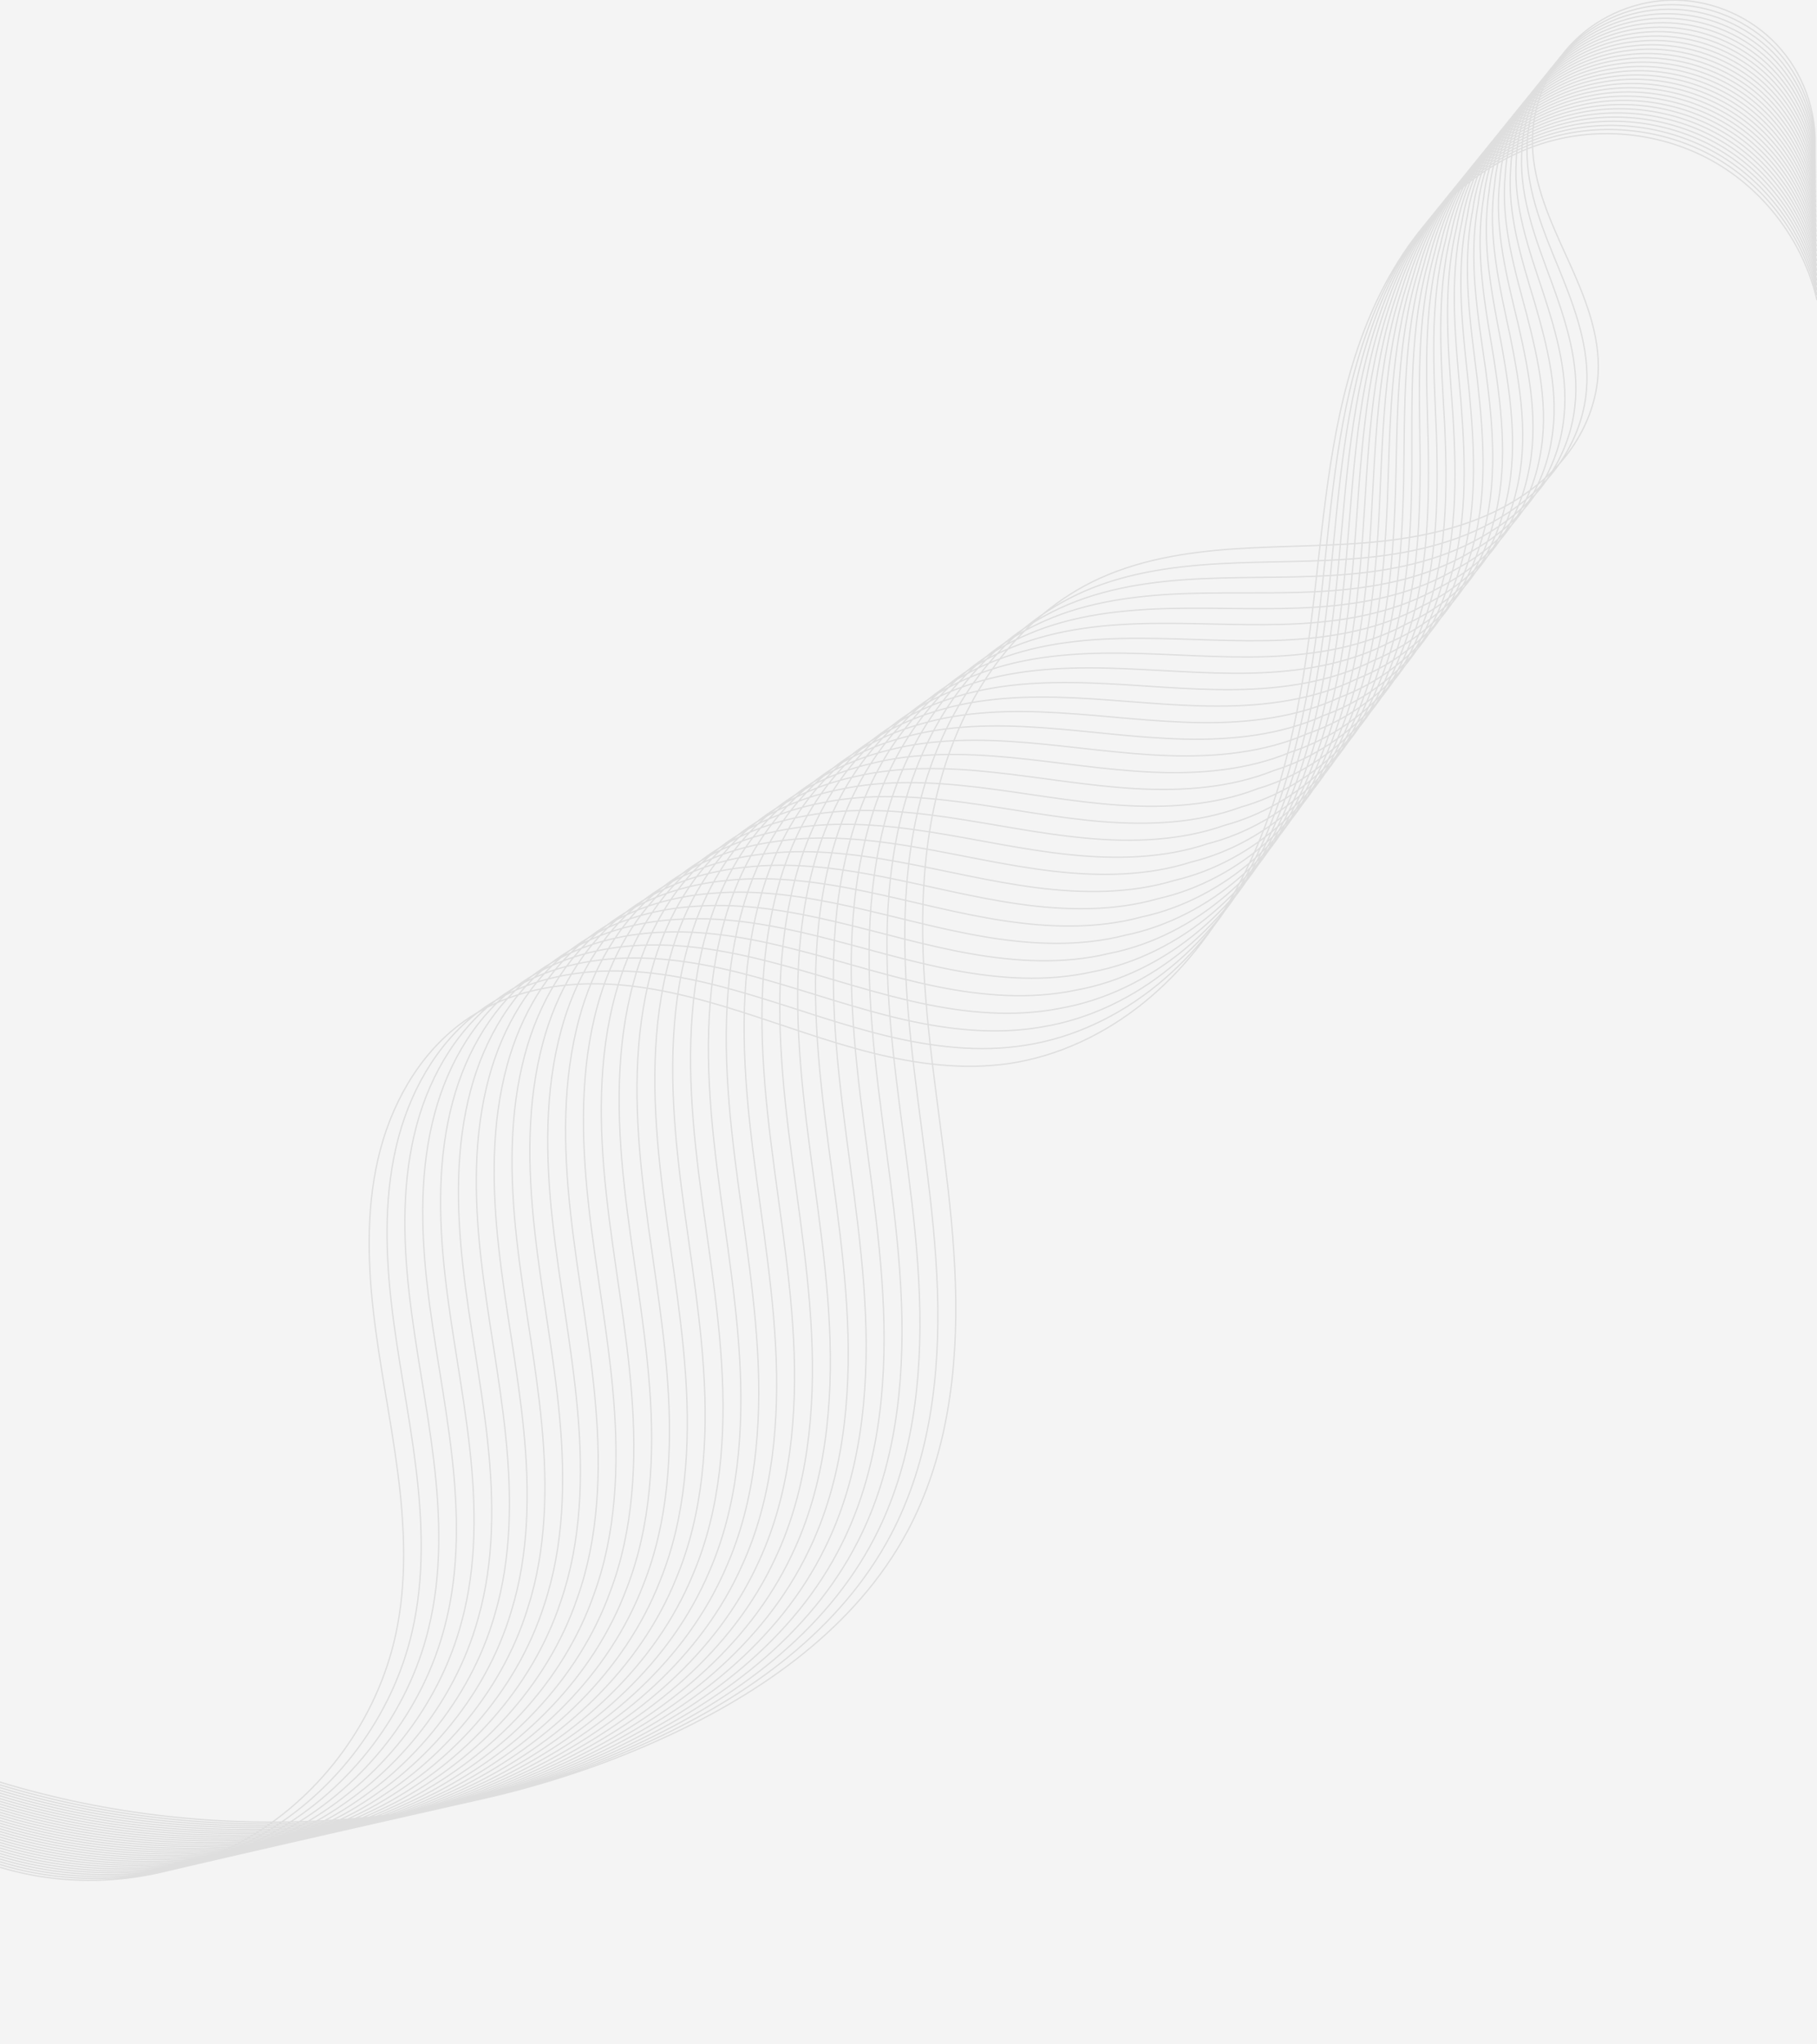 <?xml version="1.0" encoding="UTF-8" standalone="no"?>
<!-- Created with Inkscape (http://www.inkscape.org/) -->

<svg
   width="508mm"
   height="571.5mm"
   viewBox="0 0 508 571.5"
   version="1.1"
   id="svg1"
   inkscape:export-filename="simple_bg.svg"
   inkscape:export-xdpi="96"
   inkscape:export-ydpi="96"
   xmlns:inkscape="http://www.inkscape.org/namespaces/inkscape"
   xmlns:sodipodi="http://sodipodi.sourceforge.net/DTD/sodipodi-0.dtd"
   xmlns="http://www.w3.org/2000/svg"
   xmlns:svg="http://www.w3.org/2000/svg">
  <sodipodi:namedview
     id="namedview1"
     pagecolor="#505050"
     bordercolor="#ffffff"
     borderopacity="1"
     inkscape:showpageshadow="0"
     inkscape:pageopacity="0"
     inkscape:pagecheckerboard="1"
     inkscape:deskcolor="#505050"
     inkscape:document-units="mm"
     inkscape:zoom="0.93796306"
     inkscape:cx="826.25855"
     inkscape:cy="1256.4461"
     inkscape:window-width="2880"
     inkscape:window-height="1766"
     inkscape:window-x="-11"
     inkscape:window-y="-11"
     inkscape:window-maximized="1"
     inkscape:current-layer="svg1"
     showguides="false" />
  <defs
     id="defs1">
    <inkscape:path-effect
       effect="interpolate"
       id="path-effect36"
       is_visible="true"
       lpeversion="1"
       trajectory="m -311.192,245.53 0.324,26.799"
       equidistant_spacing="true"
       steps="32" />
    <inkscape:path-effect
       effect="interpolate"
       id="path-effect5"
       is_visible="true"
       lpeversion="1"
       trajectory="m -311.76,133.042 0.798,0.997"
       equidistant_spacing="true"
       steps="34" />
    <inkscape:path-effect
       effect="spiro"
       id="path-effect4"
       is_visible="true"
       lpeversion="1" />
  </defs>
  <g
     inkscape:label="Layer 1"
     inkscape:groupmode="layer"
     id="layer1"
     transform="translate(564.878,9.175)">
    <rect
       style="fill:#f4f4f4;fill-opacity:1;stroke-width:0.374"
       id="rect1"
       width="508"
       height="571.5"
       x="-564.878"
       y="-9.175" />
    <path
       id="path4"
       style="display:none;fill:none;stroke:#ffffff;stroke-width:0.365;stroke-dasharray:none;stroke-opacity:1"
       inkscape:path-effect="#path-effect4;#path-effect5"
       inkscape:original-d="m -514.25163,198.89239 c 20.74413,14.62727 23.57334,-154.478685 43.91854,-139.851421 20.3452,14.627267 16.48892,-24.201475 41.88717,-23.536601 25.39826,0.664877 70.21089,80.981872 66.62056,106.912022 -3.59033,25.93015 5.319,30.18536 46.67427,59.83881 41.35526,29.65346 81.64675,-25.79717 122.47011,-38.69576 40.82338,-12.89859 44.14774,54.51981 66.22164,81.77972 22.07387,27.2599 46.009396,20.74411 69.014097,31.11617 M -564.31426,191.17202 c 20.8771,8.37743 34.62616,-127.843037 55.49074,-119.036969 20.86918,8.808014 116.1761,-24.810013 25.32589,-31.843576 -9.69274,-0.750406 55.84956,31.382133 83.77434,47.073202 27.92479,15.691063 100.79517,-15.159167 151.19274,-22.738751 50.39759,-7.579582 2.65951,37.631964 -7.18063,66.620544 -9.84018,28.98859 30.58427,54.38684 57.04633,71.40766 26.46204,17.02082 72.87038,13.29752 109.305565,19.94627 36.435189,6.64876 0.930831,22.07388 1.196764,33.11081 0.265959,11.03693 20.611147,13.56347 31.11619,20.34521"
       d="m -514.252,198.892 c -4.54,-30.779 0.019,-62.694 12.272,-91.272 7.658,-17.861 18.321,-34.418 31.647,-48.579 1.299,-1.38 2.624,-2.74 3.979,-4.069 3.615,-3.543 7.448,-6.862 11.593,-9.74 1.036,-0.72 2.092,-1.412 3.169,-2.073 3.23,-1.984 6.662,-3.682 10.227,-4.975 4.16,-1.509 8.502,-2.465 12.919,-2.679 0.887,-0.043 1.773,-0.055 2.658,-0.038 7.077,0.137 14.05,2.162 20.339,5.516 3.144,1.677 6.118,3.686 8.848,5.957 2.73,2.271 5.231,4.789 7.514,7.497 4.567,5.416 8.264,11.593 11.193,18.077 0.366,0.811 0.72,1.626 1.062,2.445 4.791,11.47 7.337,23.609 9.441,35.891 1.803,10.528 3.28,21.16 5.567,31.566 0.442,2.012 0.917,4.022 1.433,6.023 2.061,8.004 4.764,15.866 8.556,23.149 1.422,2.731 2.997,5.381 4.749,7.927 2.92,4.243 6.379,8.18 10.276,11.575 6.236,5.432 13.594,9.476 21.66,11.164 6.628,1.387 13.461,1.145 20.121,-0.191 4.162,-0.835 8.257,-2.097 12.192,-3.656 2.361,-0.935 4.674,-1.973 6.949,-3.089 6.068,-2.976 11.871,-6.508 17.605,-10.129 1.433,-0.905 2.863,-1.816 4.29,-2.726 4.284,-2.728 8.589,-5.457 12.994,-7.99 5.14,-2.955 10.416,-5.643 15.954,-7.748 0.791,-0.301 1.589,-0.589 2.392,-0.864 6.426,-2.199 13.214,-3.537 19.952,-3.486 3.369,0.025 6.726,0.398 10.02,1.183 2.7,0.644 5.321,1.558 7.845,2.696 5.048,2.277 9.709,5.452 13.852,9.163 0.518,0.464 1.027,0.936 1.529,1.416 3.509,3.36 6.631,7.088 9.467,11.036 2.431,3.384 4.651,6.928 6.724,10.54 1.382,2.408 2.705,4.853 3.995,7.319 5.162,9.862 9.807,20.046 15.646,29.438 2.19,3.522 4.548,6.932 7.164,10.172 6.326,7.834 14.126,14.417 22.818,19.486 13.908,8.11 30.101,12.345 46.196,11.63 M -515.769,198.658 c -3.811,-31.034 1.17,-63.185 13.581,-92.114 7.479,-17.441 17.872,-33.618 30.855,-47.467 1.296,-1.408 2.621,-2.796 3.981,-4.149 3.625,-3.609 7.503,-6.981 11.72,-9.847 1.064,-0.72 2.15,-1.407 3.256,-2.056 3.32,-1.948 6.844,-3.559 10.477,-4.738 4.238,-1.375 8.628,-2.166 13.075,-2.222 0.883,-0.02 1.766,-0.01 2.646,0.029 7.045,0.311 13.973,2.467 20.259,5.891 3.143,1.712 6.126,3.741 8.88,6.013 2.754,2.272 5.292,4.771 7.628,7.436 4.63,5.317 8.433,11.317 11.482,17.575 0.381,0.782 0.751,1.569 1.108,2.358 4.828,11.088 7.474,22.798 9.682,34.631 2.037,10.076 3.734,20.209 6.218,30.126 0.518,1.893 1.067,3.785 1.657,5.67 2.36,7.541 5.378,14.974 9.478,22.016 1.458,2.645 3.065,5.217 4.843,7.695 2.963,4.13 6.446,7.982 10.346,11.33 6.239,5.357 13.542,9.426 21.464,11.248 6.51,1.497 13.172,1.438 19.633,0.316 4.038,-0.701 7.998,-1.817 11.794,-3.222 2.278,-0.843 4.507,-1.786 6.697,-2.805 5.799,-2.55 11.288,-5.65 16.802,-8.818 1.373,-0.75 2.756,-1.504 4.15,-2.258 4.183,-2.26 8.502,-4.531 13.016,-6.685 5.266,-2.514 10.792,-4.874 16.604,-6.826 0.83,-0.279 1.667,-0.549 2.511,-0.809 6.843,-2.073 14.027,-3.6 21.175,-3.591 3.421,0.015 6.832,0.378 10.177,1.161 2.771,0.646 5.461,1.572 8.047,2.742 5.034,2.273 9.682,5.443 13.801,9.157 0.515,0.464 1.022,0.937 1.52,1.417 3.487,3.363 6.577,7.101 9.357,11.06 2.386,3.404 4.54,6.967 6.544,10.596 1.338,2.377 2.618,4.79 3.867,7.223 4.995,9.731 9.489,19.777 15.192,29.047 2.142,3.49 4.458,6.869 7.034,10.078 6.199,7.708 13.853,14.188 22.39,19.174 13.659,7.977 29.578,12.129 45.389,11.401 M -517.286,198.424 c -3.083,-31.289 2.322,-63.676 14.891,-92.955 7.299,-17.021 17.422,-32.818 30.063,-46.355 1.294,-1.437 2.618,-2.851 3.982,-4.229 3.636,-3.676 7.558,-7.099 11.847,-9.954 1.092,-0.721 2.207,-1.402 3.344,-2.039 3.41,-1.913 7.027,-3.437 10.727,-4.501 4.317,-1.242 8.754,-1.867 13.231,-1.764 0.88,0.003 1.759,0.036 2.635,0.096 7.013,0.484 13.897,2.772 20.18,6.266 3.141,1.747 6.134,3.796 8.913,6.068 2.778,2.272 5.354,4.752 7.741,7.374 4.693,5.217 8.601,11.041 11.771,17.074 0.396,0.754 0.781,1.512 1.155,2.272 4.864,10.707 7.61,21.988 9.923,33.371 2.271,9.625 4.188,19.258 6.869,28.686 0.593,1.774 1.218,3.548 1.882,5.317 2.659,7.077 5.991,14.081 10.399,20.883 1.494,2.558 3.134,5.052 4.937,7.462 3.006,4.017 6.514,7.784 10.415,11.085 6.242,5.282 13.489,9.375 21.267,11.333 6.391,1.608 12.882,1.73 19.144,0.822 3.914,-0.567 7.738,-1.537 11.397,-2.788 2.195,-0.75 4.34,-1.598 6.445,-2.52 5.53,-2.123 10.704,-4.793 15.999,-7.507 1.313,-0.595 2.649,-1.192 4.009,-1.79 4.082,-1.793 8.416,-3.604 13.038,-5.38 5.392,-2.073 11.168,-4.106 17.253,-5.905 0.869,-0.257 1.746,-0.509 2.629,-0.754 7.261,-1.946 14.841,-3.663 22.398,-3.696 3.472,0.004 6.937,0.358 10.335,1.139 2.841,0.648 5.6,1.587 8.249,2.787 5.02,2.27 9.655,5.434 13.751,9.15 0.512,0.464 1.016,0.938 1.511,1.419 3.464,3.367 6.522,7.114 9.248,11.084 2.341,3.424 4.429,7.007 6.364,10.652 1.294,2.346 2.532,4.727 3.739,7.127 4.828,9.6 9.171,19.508 14.737,28.657 2.094,3.459 4.369,6.807 6.904,9.984 6.072,7.583 13.58,13.96 21.962,18.863 13.411,7.845 29.055,11.913 44.581,11.172 M -518.803,198.191 c -2.354,-31.544 3.473,-64.167 16.201,-93.796 7.12,-16.601 16.972,-32.018 29.271,-45.242 1.292,-1.465 2.616,-2.906 3.984,-4.31 3.647,-3.742 7.613,-7.218 11.974,-10.06 1.12,-0.722 2.265,-1.396 3.431,-2.022 3.5,-1.878 7.209,-3.314 10.977,-4.264 4.396,-1.109 8.881,-1.568 13.387,-1.307 0.876,0.026 1.751,0.081 2.624,0.163 6.98,0.658 13.82,3.077 20.1,6.641 3.14,1.782 6.143,3.851 8.945,6.124 2.802,2.273 5.416,4.734 7.855,7.312 4.757,5.118 8.769,10.764 12.06,16.572 0.411,0.726 0.812,1.454 1.201,2.185 4.901,10.326 7.746,21.177 10.164,32.111 2.505,9.173 4.642,18.307 7.52,27.245 0.668,1.655 1.368,3.31 2.107,4.963 2.958,6.613 6.604,13.189 11.321,19.75 1.531,2.472 3.202,4.888 5.032,7.23 3.049,3.903 6.581,7.586 10.484,10.84 6.245,5.207 13.436,9.324 21.071,11.417 6.273,1.718 12.593,2.023 18.655,1.329 3.789,-0.434 7.479,-1.257 10.999,-2.354 2.112,-0.658 4.172,-1.411 6.193,-2.236 5.261,-1.697 10.121,-3.936 15.197,-6.196 1.252,-0.44 2.542,-0.88 3.869,-1.322 3.981,-1.325 8.33,-2.677 13.059,-4.075 5.518,-1.631 11.543,-3.338 17.903,-4.983 0.908,-0.235 1.825,-0.468 2.747,-0.699 7.678,-1.82 15.654,-3.726 23.62,-3.8 3.523,-0.007 7.042,0.339 10.493,1.117 2.912,0.65 5.74,1.601 8.451,2.833 5.006,2.267 9.627,5.425 13.7,9.143 0.509,0.465 1.01,0.938 1.501,1.42 3.442,3.371 6.467,7.128 9.138,11.109 2.296,3.444 4.318,7.046 6.185,10.709 1.251,2.315 2.445,4.665 3.61,7.032 4.66,9.468 8.853,19.239 14.283,28.266 2.047,3.427 4.279,6.744 6.774,9.891 5.945,7.457 13.307,13.731 21.534,18.551 13.162,7.712 28.532,11.697 43.774,10.942 M -520.32,197.957 c -1.625,-31.799 4.624,-64.658 17.51,-94.638 6.941,-16.181 16.522,-31.218 28.479,-44.13 1.289,-1.493 2.613,-2.961 3.985,-4.39 3.658,-3.809 7.668,-7.336 12.101,-10.167 1.148,-0.723 2.322,-1.391 3.519,-2.006 3.589,-1.843 7.392,-3.191 11.227,-4.027 4.474,-0.975 9.007,-1.269 13.543,-0.849 0.873,0.049 1.744,0.126 2.612,0.23 6.948,0.831 13.744,3.382 20.02,7.017 3.138,1.817 6.151,3.907 8.977,6.18 2.826,2.273 5.478,4.716 7.969,7.251 4.82,5.018 8.937,10.488 12.35,16.07 0.427,0.698 0.842,1.397 1.247,2.098 4.938,9.945 7.882,20.366 10.405,30.851 2.739,8.722 5.096,17.356 8.171,25.805 0.744,1.537 1.518,3.073 2.332,4.61 3.256,6.149 7.217,12.297 12.242,18.617 1.567,2.385 3.271,4.724 5.126,6.998 3.092,3.79 6.649,7.387 10.554,10.595 6.248,5.132 13.384,9.273 20.875,11.501 6.154,1.829 12.303,2.316 18.167,1.836 3.665,-0.3 7.219,-0.977 10.602,-1.92 2.029,-0.566 4.005,-1.223 5.941,-1.952 4.991,-1.271 9.538,-3.078 14.394,-4.885 1.192,-0.285 2.435,-0.569 3.728,-0.854 3.88,-0.858 8.243,-1.75 13.081,-2.77 5.644,-1.19 11.919,-2.569 18.552,-4.061 0.948,-0.213 1.903,-0.428 2.866,-0.645 8.095,-1.693 16.467,-3.789 24.843,-3.905 3.574,-0.018 7.148,0.319 10.651,1.095 2.982,0.651 5.88,1.615 8.654,2.878 4.992,2.263 9.6,5.416 13.65,9.136 0.506,0.465 1.004,0.939 1.492,1.421 3.419,3.374 6.413,7.141 9.028,11.133 2.252,3.464 4.207,7.085 6.005,10.765 1.207,2.284 2.358,4.602 3.482,6.936 4.493,9.337 8.535,18.97 13.828,27.876 1.999,3.396 4.189,6.682 6.644,9.797 5.818,7.331 13.034,13.503 21.105,18.24 12.914,7.579 28.008,11.48 42.967,10.713 m -464.44,-78.684 c -0.896,-32.054 5.776,-65.149 18.82,-95.479 6.761,-15.761 16.073,-30.418 27.687,-43.018 1.287,-1.521 2.611,-3.017 3.987,-4.47 3.669,-3.875 7.723,-7.455 12.228,-10.273 1.176,-0.724 2.38,-1.386 3.606,-1.989 3.679,-1.807 7.575,-3.069 11.477,-3.79 4.553,-0.842 9.133,-0.97 13.699,-0.392 0.869,0.072 1.737,0.172 2.601,0.297 6.916,1.005 13.667,3.687 19.941,7.392 3.137,1.852 6.159,3.962 9.009,6.235 2.85,2.273 5.54,4.697 8.082,7.189 4.883,4.919 9.105,10.212 12.639,15.569 0.442,0.67 0.873,1.34 1.293,2.011 4.975,9.563 8.019,19.556 10.646,29.591 2.974,8.27 5.549,16.404 8.822,24.365 0.819,1.418 1.668,2.836 2.557,4.257 3.555,5.686 7.831,11.404 13.164,17.484 1.603,2.299 3.339,4.559 5.22,6.765 3.135,3.677 6.716,7.189 10.623,10.35 6.251,5.057 13.331,9.222 20.678,11.585 6.036,1.94 12.014,2.608 17.678,2.342 3.54,-0.166 6.96,-0.697 10.204,-1.486 1.947,-0.473 3.838,-1.035 5.689,-1.667 4.722,-0.844 8.954,-2.221 13.591,-3.575 1.132,-0.13 2.328,-0.257 3.587,-0.387 3.779,-0.39 8.157,-0.823 13.103,-1.464 5.77,-0.749 12.295,-1.801 19.201,-3.139 0.987,-0.191 1.982,-0.388 2.984,-0.59 8.512,-1.567 17.28,-3.852 26.065,-4.009 3.626,-0.029 7.253,0.299 10.809,1.073 3.053,0.653 6.019,1.63 8.856,2.924 4.978,2.26 9.572,5.408 13.6,9.13 0.503,0.465 0.998,0.939 1.483,1.422 3.396,3.378 6.358,7.154 8.919,11.158 2.207,3.484 4.096,7.125 5.826,10.821 1.163,2.254 2.272,4.539 3.353,6.84 4.326,9.206 8.217,18.701 13.373,27.485 1.951,3.364 4.1,6.619 6.514,9.703 5.691,7.205 12.761,13.275 20.677,17.929 12.665,7.447 27.485,11.264 42.159,10.483 m -465.969,-78.906 c -0.168,-32.309 6.927,-65.64 20.13,-96.32 6.582,-15.341 15.623,-29.618 26.895,-41.905 1.284,-1.55 2.608,-3.072 3.988,-4.55 3.679,-3.942 7.778,-7.573 12.355,-10.38 1.204,-0.725 2.438,-1.381 3.694,-1.972 3.769,-1.772 7.757,-2.946 11.727,-3.554 4.631,-0.709 9.259,-0.67 13.855,0.066 0.866,0.095 1.729,0.217 2.59,0.364 6.883,1.178 13.59,3.992 19.861,7.767 3.135,1.887 6.168,4.017 9.042,6.291 2.874,2.274 5.601,4.679 8.196,7.128 4.946,4.819 9.273,9.936 12.928,15.067 0.457,0.641 0.903,1.283 1.339,1.924 5.012,9.182 8.155,18.745 10.887,28.33 3.208,7.819 6.003,15.453 9.473,22.924 0.895,1.299 1.818,2.598 2.782,3.904 3.854,5.222 8.444,10.512 14.085,16.351 1.639,2.212 3.407,4.395 5.315,6.533 3.179,3.564 6.784,6.991 10.692,10.105 6.254,4.982 13.279,9.171 20.482,11.67 5.917,2.05 11.724,2.901 17.19,2.849 3.416,-0.033 6.701,-0.417 9.807,-1.051 1.864,-0.381 3.671,-0.848 5.437,-1.383 4.453,-0.418 8.371,-1.364 12.788,-2.264 1.071,0.025 2.221,0.055 3.447,0.081 3.678,0.078 8.071,0.104 13.125,-0.159 5.896,-0.307 12.671,-1.032 19.851,-2.218 1.026,-0.169 2.061,-0.348 3.102,-0.535 8.929,-1.44 18.094,-3.915 27.288,-4.114 3.677,-0.04 7.359,0.28 10.967,1.051 3.123,0.655 6.159,1.644 9.058,2.969 4.964,2.257 9.545,5.399 13.549,9.123 0.501,0.466 0.992,0.94 1.474,1.423 3.374,3.381 6.303,7.167 8.809,11.182 2.162,3.504 3.985,7.164 5.646,10.877 1.119,2.223 2.185,4.476 3.225,6.745 4.159,9.075 7.898,18.432 12.919,27.095 1.903,3.332 4.01,6.556 6.384,9.609 5.564,7.079 12.489,13.046 20.249,17.617 12.416,7.314 26.962,11.048 41.352,10.254 M -524.871,197.255 c 0.561,-32.564 8.079,-66.13 21.439,-97.162 6.403,-14.92 15.173,-28.818 26.103,-40.793 1.282,-1.578 2.606,-3.127 3.99,-4.63 3.69,-4.008 7.833,-7.692 12.482,-10.486 1.233,-0.725 2.495,-1.376 3.782,-1.955 3.859,-1.737 7.94,-2.823 11.977,-3.317 4.71,-0.575 9.385,-0.371 14.011,0.523 0.862,0.118 1.722,0.262 2.578,0.431 6.851,1.352 13.514,4.297 19.782,8.142 3.134,1.922 6.176,4.072 9.074,6.347 2.898,2.274 5.663,4.661 8.31,7.066 5.01,4.72 9.442,9.66 13.217,14.566 0.472,0.613 0.934,1.226 1.385,1.838 5.049,8.801 8.291,17.934 11.128,27.07 3.442,7.367 6.457,14.502 10.124,21.484 0.97,1.18 1.968,2.361 3.007,3.55 4.153,4.758 9.057,9.62 15.007,15.218 1.676,2.126 3.476,4.23 5.409,6.301 3.222,3.451 6.851,6.793 10.761,9.86 6.257,4.907 13.226,9.12 20.286,11.754 5.799,2.161 11.435,3.194 16.701,3.355 3.291,0.101 6.441,-0.137 9.409,-0.617 1.781,-0.288 3.504,-0.66 5.185,-1.098 4.184,0.008 7.788,-0.506 11.986,-0.953 1.011,0.18 2.114,0.367 3.306,0.549 3.577,0.545 7.984,1.031 13.147,1.146 6.022,0.134 13.047,-0.264 20.5,-1.296 1.065,-0.147 2.139,-0.307 3.221,-0.48 9.346,-1.314 18.907,-3.978 28.511,-4.219 3.728,-0.05 7.464,0.26 11.124,1.028 3.193,0.657 6.299,1.659 9.26,3.015 4.95,2.253 9.518,5.39 13.499,9.116 0.498,0.466 0.986,0.941 1.465,1.424 3.351,3.385 6.249,7.18 8.699,11.206 2.118,3.524 3.874,7.203 5.466,10.934 1.075,2.192 2.098,4.413 3.096,6.649 3.992,8.944 7.58,18.163 12.464,26.704 1.856,3.301 3.921,6.494 6.254,9.515 5.437,6.954 12.216,12.818 19.821,17.306 12.168,7.181 26.439,10.832 40.545,10.025 M -526.388,197.021 c 1.29,-32.819 9.23,-66.621 22.749,-98.003 6.223,-14.5 14.724,-28.018 25.311,-39.681 1.279,-1.606 2.603,-3.183 3.991,-4.711 3.701,-4.075 7.888,-7.81 12.609,-10.593 1.261,-0.726 2.553,-1.371 3.869,-1.938 3.949,-1.702 8.122,-2.701 12.227,-3.08 4.788,-0.442 9.512,-0.072 14.167,0.981 0.859,0.141 1.715,0.308 2.567,0.498 6.819,1.525 13.437,4.602 19.702,8.517 3.133,1.958 6.184,4.128 9.106,6.402 2.922,2.275 5.725,4.642 8.424,7.004 5.073,4.62 9.61,9.384 13.507,14.064 0.487,0.585 0.964,1.169 1.432,1.751 5.086,8.42 8.428,17.124 11.369,25.81 3.676,6.916 6.911,13.551 10.775,20.043 1.046,1.061 2.119,2.123 3.231,3.197 4.452,4.294 9.671,8.728 15.928,14.084 1.712,2.039 3.544,4.066 5.503,6.069 3.265,3.338 6.918,6.595 10.831,9.615 6.26,4.832 13.174,9.069 20.089,11.838 5.68,2.271 11.146,3.487 16.213,3.862 3.167,0.235 6.182,0.143 9.012,-0.183 1.698,-0.196 3.337,-0.473 4.933,-0.814 3.914,0.435 7.204,0.351 11.183,0.358 0.95,0.336 2.007,0.679 3.165,1.017 3.476,1.013 7.898,1.958 13.168,2.451 6.149,0.575 13.422,0.505 21.15,-0.374 1.104,-0.126 2.218,-0.267 3.339,-0.425 9.764,-1.187 19.72,-4.041 29.733,-4.323 3.779,-0.061 7.569,0.24 11.282,1.006 3.264,0.659 6.438,1.673 9.462,3.06 4.936,2.25 9.49,5.381 13.448,9.109 0.495,0.466 0.98,0.941 1.456,1.425 3.329,3.388 6.194,7.193 8.589,11.231 2.073,3.544 3.763,7.243 5.287,10.99 1.031,2.161 2.012,4.35 2.968,6.554 3.824,8.813 7.262,17.894 12.01,26.314 1.808,3.269 3.831,6.431 6.124,9.422 5.31,6.828 11.943,12.589 19.392,16.994 11.919,7.048 25.916,10.616 39.737,9.795 M -527.905,196.787 c 2.019,-33.074 10.381,-67.112 24.059,-98.844 6.044,-14.08 14.274,-27.218 24.519,-38.568 1.277,-1.634 2.601,-3.238 3.993,-4.791 3.712,-4.141 7.943,-7.929 12.736,-10.699 1.289,-0.727 2.61,-1.366 3.957,-1.921 4.038,-1.667 8.305,-2.578 12.476,-2.843 4.867,-0.309 9.638,0.227 14.323,1.438 0.855,0.164 1.707,0.353 2.556,0.565 6.786,1.699 13.361,4.907 19.623,8.893 3.131,1.993 6.193,4.183 9.139,6.458 2.946,2.275 5.787,4.624 8.537,6.943 5.136,4.521 9.778,9.108 13.796,13.562 0.502,0.557 0.995,1.112 1.478,1.664 5.123,8.039 8.564,16.313 11.61,24.55 3.91,6.464 7.364,12.599 11.426,18.603 1.121,0.942 2.269,1.886 3.456,2.844 4.75,3.83 10.284,7.835 16.85,12.951 1.748,1.952 3.613,3.902 5.597,5.836 3.308,3.224 6.986,6.397 10.9,9.369 6.263,4.757 13.121,9.018 19.893,11.923 5.562,2.382 10.856,3.779 15.724,4.369 3.043,0.368 5.922,0.423 8.614,0.251 1.615,-0.103 3.17,-0.285 4.681,-0.53 3.645,0.861 6.621,1.208 10.38,1.669 0.89,0.491 1.9,0.991 3.025,1.485 3.375,1.48 7.812,2.885 13.19,3.757 6.275,1.017 13.798,1.273 21.799,0.547 1.143,-0.104 2.297,-0.227 3.458,-0.37 10.181,-1.061 20.534,-4.104 30.956,-4.428 3.831,-0.072 7.675,0.221 11.44,0.984 3.334,0.66 6.578,1.687 9.664,3.106 4.922,2.246 9.463,5.372 13.398,9.102 0.492,0.466 0.974,0.942 1.447,1.427 3.306,3.392 6.139,7.206 8.48,11.255 2.028,3.565 3.652,7.282 5.107,11.046 0.988,2.13 1.925,4.288 2.839,6.458 3.657,8.681 6.944,17.625 11.555,25.923 1.76,3.238 3.742,6.369 5.994,9.328 5.183,6.702 11.67,12.361 18.964,16.683 11.671,6.916 25.393,10.399 38.93,9.566 M -529.422,196.553 c 2.748,-33.329 11.533,-67.603 25.368,-99.686 5.865,-13.66 13.824,-26.419 23.727,-37.456 1.274,-1.663 2.598,-3.293 3.994,-4.871 3.723,-4.207 7.998,-8.047 12.863,-10.806 1.317,-0.728 2.668,-1.361 4.044,-1.905 4.128,-1.631 8.487,-2.455 12.726,-2.606 4.946,-0.175 9.764,0.526 14.479,1.896 0.852,0.187 1.7,0.398 2.544,0.632 6.754,1.872 13.284,5.212 19.543,9.268 3.13,2.028 6.201,4.238 9.171,6.514 2.97,2.276 5.848,4.605 8.651,6.881 5.2,4.422 9.946,8.832 14.085,13.061 0.517,0.529 1.025,1.054 1.524,1.577 5.16,7.657 8.7,15.502 11.851,23.29 4.144,6.012 7.818,11.648 12.077,17.163 1.197,0.823 2.419,1.649 3.681,2.49 5.049,3.367 10.897,6.943 17.771,11.818 1.784,1.866 3.681,3.737 5.692,5.604 3.351,3.111 7.053,6.198 10.969,9.124 6.266,4.681 13.068,8.967 19.696,12.007 5.443,2.492 10.567,4.072 15.236,4.875 2.918,0.502 5.663,0.703 8.217,0.685 1.532,-0.011 3.003,-0.098 4.429,-0.245 3.376,1.288 6.038,2.065 9.578,2.98 0.83,0.646 1.793,1.303 2.884,1.952 3.274,1.948 7.725,3.812 13.212,5.062 6.401,1.458 14.174,2.041 22.449,1.469 1.182,-0.082 2.375,-0.187 3.576,-0.316 10.598,-0.934 21.347,-4.167 32.178,-4.532 3.882,-0.083 7.78,0.201 11.598,0.962 3.405,0.662 6.718,1.702 9.867,3.151 4.908,2.243 9.436,5.363 13.348,9.096 0.489,0.467 0.968,0.943 1.437,1.428 3.284,3.395 6.085,7.219 8.37,11.28 1.984,3.585 3.541,7.321 4.927,11.102 0.944,2.099 1.839,4.225 2.711,6.362 3.49,8.55 6.626,17.356 11.1,25.533 1.713,3.206 3.652,6.306 5.864,9.234 5.056,6.576 11.397,12.132 18.536,16.372 11.422,6.783 24.87,10.183 38.123,9.336 M -530.939,196.319 c 3.476,-33.585 12.684,-68.094 26.678,-100.527 5.685,-13.24 13.374,-25.619 22.935,-36.344 1.272,-1.691 2.596,-3.348 3.996,-4.951 3.734,-4.274 8.054,-8.166 12.99,-10.912 1.345,-0.729 2.726,-1.356 4.132,-1.888 4.218,-1.596 8.67,-2.333 12.976,-2.369 5.024,-0.042 9.89,0.825 14.635,2.353 0.848,0.21 1.693,0.444 2.533,0.699 6.721,2.046 13.208,5.517 19.464,9.643 3.128,2.063 6.209,4.293 9.203,6.569 2.994,2.276 5.91,4.587 8.765,6.82 5.263,4.322 10.114,8.556 14.374,12.559 0.533,0.5 1.056,0.997 1.57,1.491 5.197,7.276 8.837,14.692 12.092,22.03 4.378,5.561 8.272,10.697 12.728,15.722 1.272,0.704 2.569,1.411 3.906,2.137 5.348,2.903 11.51,6.051 18.693,10.685 1.821,1.779 3.749,3.573 5.786,5.372 3.394,2.998 7.121,6 11.039,8.879 6.269,4.606 13.016,8.916 19.5,12.091 5.325,2.603 10.277,4.365 14.747,5.382 2.794,0.636 5.403,0.983 7.819,1.119 1.449,0.082 2.836,0.09 4.177,0.039 3.107,1.714 5.454,2.923 8.775,4.291 0.769,0.801 1.686,1.615 2.743,2.42 3.173,2.416 7.639,4.739 13.234,6.367 6.527,1.899 14.55,2.81 23.098,2.391 1.221,-0.06 2.454,-0.146 3.694,-0.261 11.015,-0.808 22.16,-4.23 33.401,-4.637 3.933,-0.093 7.886,0.182 11.756,0.94 3.475,0.664 6.857,1.716 10.069,3.197 4.894,2.24 9.408,5.354 13.297,9.089 0.486,0.467 0.962,0.943 1.428,1.429 3.261,3.399 6.03,7.233 8.26,11.304 1.939,3.605 3.43,7.361 4.748,11.159 0.9,2.069 1.752,4.162 2.583,6.267 3.323,8.419 6.308,17.087 10.646,25.142 1.665,3.175 3.563,6.244 5.734,9.14 4.93,6.45 11.124,11.904 18.108,16.06 11.173,6.65 24.346,9.967 37.316,9.107 M -532.456,196.085 c 4.205,-33.84 13.835,-68.585 27.988,-101.368 5.506,-12.82 12.925,-24.819 22.143,-35.231 1.269,-1.719 2.593,-3.404 3.997,-5.031 3.744,-4.34 8.109,-8.284 13.117,-11.019 1.373,-0.729 2.783,-1.351 4.219,-1.871 4.308,-1.561 8.852,-2.21 13.226,-2.132 5.103,0.091 10.016,1.124 14.791,2.811 0.845,0.233 1.685,0.489 2.522,0.767 6.689,2.219 13.131,5.822 19.384,10.018 3.127,2.098 6.217,4.349 9.236,6.625 3.018,2.276 5.972,4.569 8.878,6.758 5.326,4.223 10.283,8.28 14.664,12.057 0.548,0.472 1.086,0.94 1.616,1.404 5.233,6.895 8.973,13.881 12.333,20.769 4.612,5.109 8.726,9.746 13.38,14.282 1.348,0.585 2.719,1.174 4.131,1.784 5.647,2.439 12.124,5.158 19.615,9.552 1.857,1.693 3.818,3.408 5.88,5.139 3.437,2.885 7.188,5.802 11.108,8.634 6.272,4.531 12.963,8.865 19.304,12.176 5.207,2.714 9.988,4.658 14.258,5.888 2.669,0.769 5.144,1.263 7.422,1.553 1.367,0.174 2.669,0.277 3.925,0.324 2.837,2.14 4.871,3.78 7.972,5.601 0.709,0.956 1.579,1.927 2.603,2.888 3.072,2.883 7.553,5.666 13.255,7.672 6.653,2.341 14.926,3.578 23.748,3.313 1.26,-0.038 2.532,-0.106 3.813,-0.206 11.432,-0.681 22.973,-4.293 34.624,-4.742 3.985,-0.104 7.991,0.162 11.914,0.918 3.545,0.666 6.997,1.73 10.271,3.242 4.88,2.236 9.381,5.345 13.247,9.082 0.483,0.467 0.956,0.944 1.419,1.43 3.239,3.402 5.975,7.246 8.151,11.329 1.894,3.625 3.319,7.4 4.568,11.215 0.856,2.038 1.665,4.099 2.454,6.171 3.155,8.288 5.99,16.818 10.191,24.752 1.617,3.143 3.473,6.181 5.604,9.046 4.803,6.325 10.851,11.675 17.68,15.749 10.925,6.517 23.823,9.751 36.508,8.878 M -533.973,195.851 c 4.934,-34.095 14.987,-69.076 29.297,-102.21 5.327,-12.4 12.475,-24.019 21.351,-34.119 1.267,-1.747 2.591,-3.459 3.999,-5.111 3.755,-4.407 8.164,-8.403 13.244,-11.125 1.401,-0.73 2.841,-1.346 4.307,-1.854 4.398,-1.526 9.035,-2.087 13.476,-1.895 5.181,0.225 10.143,1.424 14.946,3.268 0.841,0.256 1.678,0.534 2.51,0.834 6.657,2.392 13.054,6.127 19.305,10.393 3.125,2.133 6.226,4.404 9.268,6.681 3.042,2.277 6.034,4.55 8.992,6.696 5.39,4.123 10.451,8.004 14.953,11.556 0.563,0.444 1.117,0.883 1.662,1.317 5.27,6.514 9.109,13.07 12.574,19.509 4.847,4.658 9.18,8.794 14.031,12.842 1.423,0.466 2.869,0.937 4.356,1.431 5.946,1.975 12.737,4.266 20.536,8.419 1.893,1.606 3.886,3.244 5.975,4.907 3.481,2.772 7.256,5.604 11.177,8.389 6.275,4.456 12.911,8.814 19.107,12.26 5.088,2.824 9.698,4.95 13.77,6.395 2.545,0.903 4.885,1.543 7.024,1.987 1.284,0.266 2.502,0.465 3.673,0.608 2.568,2.567 4.288,4.637 7.169,6.912 0.648,1.111 1.472,2.239 2.462,3.356 2.971,3.351 7.466,6.593 13.277,8.977 6.779,2.782 15.301,4.347 24.397,4.234 1.299,-0.016 2.611,-0.066 3.931,-0.151 11.849,-0.555 23.787,-4.356 35.846,-4.846 4.036,-0.115 8.096,0.142 12.071,0.896 3.616,0.668 7.137,1.745 10.473,3.288 4.866,2.233 9.354,5.337 13.196,9.075 0.48,0.467 0.95,0.945 1.41,1.431 3.216,3.406 5.921,7.259 8.041,11.353 1.849,3.645 3.208,7.439 4.388,11.271 0.812,2.007 1.579,4.036 2.326,6.075 2.988,8.157 5.672,16.549 9.737,24.361 1.569,3.112 3.383,6.118 5.474,8.953 4.676,6.199 10.579,11.447 17.251,15.437 10.676,6.385 23.3,9.535 35.701,8.648 m -478.202,-80.681 c 5.663,-34.35 16.138,-69.567 30.607,-103.051 5.147,-11.98 12.025,-23.219 20.559,-33.007 1.265,-1.776 2.588,-3.514 4.001,-5.192 3.766,-4.473 8.219,-8.522 13.371,-11.232 1.429,-0.731 2.898,-1.34 4.394,-1.837 4.488,-1.49 9.217,-1.965 13.726,-1.658 5.26,0.358 10.269,1.723 15.102,3.726 0.838,0.279 1.671,0.58 2.499,0.901 6.624,2.566 12.978,6.432 19.225,10.768 3.124,2.168 6.234,4.459 9.3,6.736 3.066,2.277 6.095,4.532 9.106,6.635 5.453,4.024 10.619,7.728 15.242,11.054 0.578,0.416 1.147,0.826 1.709,1.23 5.307,6.132 9.246,12.26 12.815,18.249 5.081,4.206 9.633,7.843 14.682,11.401 1.499,0.347 3.019,0.699 4.581,1.077 6.245,1.512 13.35,3.374 21.458,7.286 1.929,1.52 3.955,3.08 6.069,4.675 3.524,2.659 7.323,5.406 11.247,8.144 6.278,4.381 12.858,8.763 18.911,12.344 4.97,2.935 9.409,5.243 13.281,6.902 2.42,1.037 4.625,1.823 6.627,2.421 1.201,0.359 2.334,0.653 3.421,0.892 2.299,2.993 3.704,5.495 6.367,8.223 0.588,1.266 1.365,2.551 2.322,3.824 2.87,3.818 7.38,7.52 13.299,10.283 6.905,3.223 15.677,5.115 25.047,5.156 1.338,0.006 2.69,-0.026 4.05,-0.096 12.267,-0.428 24.6,-4.419 37.069,-4.951 4.087,-0.126 8.202,0.123 12.229,0.873 3.686,0.669 7.276,1.759 10.675,3.333 4.852,2.229 9.326,5.328 13.146,9.069 0.477,0.468 0.945,0.945 1.401,1.432 3.193,3.409 5.866,7.272 7.931,11.377 1.805,3.665 3.097,7.479 4.209,11.328 0.768,1.976 1.492,3.973 2.197,5.98 2.821,8.025 5.354,16.28 9.282,23.971 1.522,3.08 3.294,6.056 5.344,8.859 4.549,6.073 10.306,11.218 16.823,15.126 10.428,6.252 22.777,9.318 34.894,8.419 M -537.007,195.383 c 6.391,-34.605 17.289,-70.057 31.917,-103.893 4.968,-11.56 11.576,-22.419 19.767,-31.894 1.262,-1.804 2.586,-3.569 4.002,-5.272 3.777,-4.54 8.274,-8.64 13.498,-11.338 1.457,-0.732 2.956,-1.335 4.482,-1.82 4.577,-1.455 9.4,-1.842 13.976,-1.421 5.338,0.491 10.395,2.022 15.258,4.183 0.834,0.302 1.664,0.625 2.488,0.968 6.592,2.739 12.901,6.737 19.146,11.144 3.122,2.203 6.242,4.514 9.332,6.792 3.09,2.278 6.157,4.513 9.22,6.573 5.516,3.924 10.787,7.452 15.531,10.552 0.593,0.388 1.178,0.769 1.755,1.144 5.344,5.751 9.382,11.449 13.056,16.989 5.315,3.755 10.087,6.892 15.333,9.961 1.574,0.229 3.17,0.462 4.805,0.724 6.543,1.048 13.964,2.481 22.379,6.153 1.966,1.433 4.023,2.915 6.163,4.443 3.567,2.545 7.39,5.208 11.316,7.899 6.281,4.306 12.805,8.712 18.715,12.429 4.851,3.045 9.119,5.536 12.793,7.408 2.296,1.17 4.366,2.103 6.229,2.855 1.118,0.451 2.167,0.84 3.169,1.177 2.03,3.419 3.121,6.352 5.564,9.534 0.528,1.421 1.258,2.863 2.181,4.291 2.769,4.286 7.294,8.447 13.321,11.588 7.031,3.665 16.053,5.883 25.696,6.078 1.378,0.028 2.768,0.015 4.168,-0.041 12.684,-0.302 25.413,-4.481 38.291,-5.056 4.138,-0.137 8.307,0.103 12.387,0.851 3.757,0.671 7.416,1.773 10.877,3.378 4.838,2.226 9.299,5.319 13.096,9.062 0.475,0.468 0.939,0.946 1.392,1.434 3.171,3.413 5.811,7.285 7.821,11.402 1.76,3.685 2.986,7.518 4.029,11.384 0.725,1.945 1.405,3.911 2.069,5.884 2.654,7.894 5.036,16.011 8.827,23.58 1.474,3.049 3.204,5.993 5.214,8.765 4.422,5.947 10.033,10.99 16.395,14.814 10.179,6.119 22.254,9.102 34.086,8.189 M -538.524,195.149 c 7.12,-34.86 18.441,-70.548 33.226,-104.734 4.789,-11.14 11.126,-21.619 18.975,-30.782 1.26,-1.832 2.583,-3.625 4.004,-5.352 3.788,-4.606 8.329,-8.759 13.625,-11.445 1.485,-0.733 3.014,-1.33 4.569,-1.804 4.667,-1.42 9.583,-1.719 14.226,-1.184 5.417,0.624 10.521,2.321 15.414,4.64 0.831,0.325 1.656,0.671 2.476,1.035 6.56,2.913 12.825,7.042 19.066,11.519 3.121,2.238 6.251,4.57 9.365,6.848 3.114,2.278 6.219,4.495 9.333,6.511 5.58,3.825 10.955,7.175 15.821,10.051 0.608,0.359 1.208,0.712 1.801,1.057 5.381,5.37 9.518,10.638 13.297,15.729 5.549,3.303 10.541,5.941 15.984,8.52 1.649,0.11 3.32,0.225 5.03,0.371 6.842,0.584 14.577,1.589 23.301,5.02 2.002,1.347 4.091,2.751 6.257,4.21 3.61,2.432 7.458,5.009 11.385,7.654 6.284,4.231 12.753,8.662 18.518,12.513 4.733,3.156 8.83,5.829 12.304,7.915 2.171,1.304 4.106,2.383 5.832,3.289 1.035,0.544 2,1.028 2.916,1.461 1.76,3.846 2.538,7.209 4.761,10.845 0.467,1.576 1.151,3.175 2.04,4.759 2.668,4.753 7.207,9.374 13.342,12.893 7.158,4.106 16.429,6.652 26.345,6.999 1.417,0.05 2.847,0.055 4.286,0.013 13.101,-0.175 26.227,-4.544 39.514,-5.16 4.19,-0.147 8.412,0.083 12.545,0.829 3.827,0.673 7.556,1.788 11.08,3.424 4.824,2.223 9.272,5.31 13.045,9.055 0.472,0.468 0.933,0.947 1.383,1.435 3.148,3.416 5.757,7.298 7.712,11.426 1.715,3.705 2.875,7.557 3.849,11.44 0.681,1.914 1.319,3.848 1.94,5.789 2.486,7.763 4.718,15.742 8.373,23.19 1.426,3.017 3.115,5.931 5.084,8.671 4.295,5.822 9.76,10.762 15.967,14.503 9.93,5.986 21.731,8.886 33.279,7.96 M -540.041,194.915 c 7.849,-35.115 19.592,-71.039 34.536,-105.575 4.61,-10.719 10.676,-20.819 18.183,-29.67 1.257,-1.86 2.581,-3.68 4.005,-5.432 3.798,-4.672 8.384,-8.877 13.752,-11.551 1.513,-0.734 3.071,-1.325 4.657,-1.787 4.757,-1.385 9.765,-1.597 14.476,-0.947 5.496,0.758 10.647,2.62 15.57,5.098 0.827,0.348 1.649,0.716 2.465,1.102 6.527,3.086 12.748,7.347 18.987,11.894 3.119,2.273 6.259,4.625 9.397,6.903 3.138,2.279 6.281,4.477 9.447,6.45 5.643,3.725 11.123,6.899 16.11,9.549 0.623,0.331 1.239,0.654 1.847,0.97 5.418,4.989 9.655,9.828 13.538,14.469 5.783,2.852 10.995,4.989 16.635,7.08 1.725,-0.009 3.47,-0.013 5.255,0.018 7.141,0.12 15.19,0.697 24.222,3.886 2.038,1.26 4.16,2.586 6.352,3.978 3.653,2.319 7.525,4.811 11.455,7.409 6.287,4.156 12.7,8.611 18.322,12.597 4.614,3.266 8.54,6.121 11.816,8.422 2.047,1.438 3.847,2.663 5.434,3.723 0.952,0.636 1.833,1.215 2.664,1.746 1.491,4.272 1.954,8.066 3.959,12.156 0.407,1.731 1.044,3.487 1.9,5.227 2.567,5.221 7.121,10.301 13.364,14.198 7.284,4.547 16.805,7.42 26.995,7.921 1.456,0.072 2.926,0.095 4.405,0.068 13.518,-0.049 27.04,-4.607 40.737,-5.265 4.241,-0.158 8.518,0.064 12.703,0.807 3.898,0.675 7.695,1.802 11.282,3.469 4.81,2.219 9.244,5.301 12.995,9.048 0.469,0.468 0.927,0.947 1.373,1.436 3.126,3.42 5.702,7.311 7.602,11.451 1.671,3.725 2.764,7.597 3.67,11.496 0.637,1.884 1.232,3.785 1.812,5.693 2.319,7.632 4.4,15.473 7.918,22.799 1.379,2.985 3.025,5.868 4.954,8.577 4.168,5.696 9.487,10.533 15.538,14.192 9.682,5.854 21.208,8.67 32.472,7.73 M -541.559,194.681 c 8.578,-35.37 20.743,-71.53 35.846,-106.417 4.43,-10.299 10.227,-20.019 17.391,-28.557 1.255,-1.889 2.578,-3.735 4.007,-5.512 3.809,-4.739 8.439,-8.996 13.879,-11.658 1.541,-0.734 3.129,-1.32 4.745,-1.77 4.847,-1.35 9.948,-1.474 14.725,-0.71 5.574,0.891 10.774,2.919 15.726,5.555 0.824,0.371 1.642,0.761 2.454,1.169 6.495,3.26 12.672,7.652 18.907,12.269 3.118,2.309 6.267,4.68 9.429,6.959 3.162,2.279 6.343,4.458 9.561,6.388 5.706,3.626 11.292,6.623 16.399,9.048 0.638,0.303 1.27,0.597 1.893,0.883 5.455,4.608 9.791,9.017 13.779,13.208 6.017,2.4 11.448,4.038 17.286,5.64 1.8,-0.128 3.62,-0.25 5.48,-0.336 7.44,-0.344 15.804,-0.196 25.144,2.753 2.074,1.174 4.228,2.422 6.446,3.746 3.696,2.206 7.593,4.613 11.524,7.164 6.29,4.081 12.648,8.56 18.125,12.681 4.496,3.377 8.251,6.414 11.327,8.928 1.923,1.571 3.587,2.943 5.037,4.157 0.87,0.729 1.666,1.403 2.412,2.03 1.222,4.698 1.371,8.924 3.156,13.467 0.347,1.887 0.937,3.799 1.759,5.695 2.466,5.689 7.035,11.228 13.386,15.503 7.41,4.989 17.18,8.189 27.644,8.843 1.495,0.093 3.004,0.135 4.523,0.123 13.935,0.078 27.853,-4.67 41.959,-5.369 4.292,-0.169 8.623,0.044 12.861,0.785 3.968,0.677 7.835,1.816 11.484,3.515 4.796,2.216 9.217,5.292 12.944,9.041 0.466,0.469 0.921,0.948 1.364,1.437 3.103,3.423 5.647,7.325 7.492,11.475 1.626,3.746 2.653,7.636 3.49,11.553 0.593,1.853 1.145,3.722 1.683,5.597 2.152,7.501 4.082,15.204 7.464,22.409 1.331,2.954 2.936,5.805 4.824,8.483 4.041,5.57 9.214,10.305 15.11,13.88 9.433,5.721 20.684,8.454 31.664,7.501 M -543.076,194.447 c 9.306,-35.625 21.895,-72.021 37.155,-107.258 4.251,-9.879 9.777,-19.219 16.599,-27.445 1.252,-1.917 2.576,-3.791 4.008,-5.593 3.82,-4.805 8.494,-9.114 14.006,-11.765 1.569,-0.735 3.187,-1.315 4.832,-1.753 4.937,-1.314 10.13,-1.351 14.975,-0.473 5.653,1.024 10.9,3.219 15.882,6.013 0.82,0.394 1.634,0.807 2.442,1.236 6.463,3.433 12.595,7.957 18.827,12.644 3.116,2.344 6.276,4.735 9.462,7.015 3.186,2.279 6.404,4.44 9.674,6.327 5.77,3.526 11.46,6.347 16.688,8.546 0.654,0.275 1.3,0.54 1.939,0.796 5.492,4.226 9.927,8.206 14.02,11.948 6.251,1.949 11.902,3.087 17.937,4.199 1.876,-0.247 3.77,-0.487 5.705,-0.689 7.739,-0.807 16.417,-1.088 26.065,1.62 2.111,1.087 4.297,2.258 6.54,3.513 3.739,2.093 7.66,4.415 11.593,6.919 6.293,4.006 12.595,8.509 17.929,12.766 4.377,3.488 7.961,6.707 10.838,9.435 1.798,1.705 3.328,3.222 4.639,4.591 0.787,0.821 1.499,1.59 2.16,2.314 0.953,5.125 0.788,9.781 2.353,14.777 0.286,2.042 0.83,4.11 1.618,6.163 2.365,6.156 6.948,12.155 13.408,16.809 7.536,5.43 17.556,8.957 28.294,9.765 1.534,0.115 3.083,0.175 4.641,0.178 14.352,0.204 28.667,-4.733 43.182,-5.474 4.344,-0.18 8.729,0.024 13.019,0.763 4.038,0.679 7.974,1.831 11.686,3.56 4.782,2.212 9.19,5.283 12.894,9.035 0.463,0.469 0.915,0.949 1.355,1.438 3.081,3.427 5.593,7.338 7.383,11.499 1.581,3.766 2.542,7.675 3.31,11.609 0.549,1.822 1.059,3.659 1.555,5.502 1.985,7.37 3.764,14.935 7.009,22.018 1.283,2.922 2.846,5.743 4.694,8.39 3.914,5.444 8.941,10.076 14.682,13.569 9.185,5.588 20.161,8.237 30.857,7.272 M -544.593,194.213 c 10.035,-35.88 23.046,-72.512 38.465,-108.099 4.072,-9.459 9.327,-18.419 15.807,-26.333 1.25,-1.945 2.573,-3.846 4.01,-5.673 3.831,-4.872 8.549,-9.233 14.133,-11.871 1.597,-0.736 3.244,-1.31 4.92,-1.736 5.026,-1.279 10.313,-1.229 15.225,-0.236 5.731,1.158 11.026,3.518 16.038,6.47 0.817,0.417 1.627,0.852 2.431,1.303 6.43,3.607 12.518,8.262 18.748,13.02 3.115,2.379 6.284,4.791 9.494,7.07 3.21,2.28 6.466,4.421 9.788,6.265 5.833,3.427 11.628,6.071 16.978,8.044 0.669,0.247 1.331,0.483 1.986,0.71 5.529,3.845 10.063,7.396 14.261,10.688 6.486,1.497 12.356,2.136 18.588,2.759 1.951,-0.366 3.92,-0.725 5.93,-1.042 8.037,-1.271 17.03,-1.98 26.987,0.487 2.147,1.001 4.365,2.093 6.634,3.281 3.783,1.98 7.728,4.217 11.662,6.673 6.296,3.931 12.542,8.458 17.733,12.85 4.259,3.598 7.672,7 10.35,9.941 1.674,1.839 3.069,3.502 4.242,5.025 0.704,0.914 1.332,1.778 1.908,2.599 0.683,5.551 0.204,10.638 1.55,16.088 0.226,2.197 0.723,4.422 1.478,6.63 2.264,6.624 6.862,13.082 13.429,18.114 7.662,5.871 17.932,9.725 28.943,10.686 1.573,0.137 3.162,0.216 4.76,0.233 14.77,0.331 29.48,-4.796 44.405,-5.579 4.395,-0.191 8.834,0.005 13.176,0.741 4.109,0.68 8.114,1.845 11.888,3.606 4.769,2.209 9.162,5.274 12.844,9.028 0.46,0.469 0.909,0.949 1.346,1.439 3.058,3.431 5.538,7.351 7.273,11.524 1.536,3.786 2.431,7.715 3.131,11.665 0.505,1.791 0.972,3.596 1.427,5.406 1.817,7.238 3.446,14.667 6.554,21.628 1.235,2.891 2.757,5.68 4.564,8.296 3.787,5.318 8.669,9.848 14.254,13.257 8.936,5.455 19.638,8.021 30.05,7.042 M -546.11,193.979 c 10.764,-36.136 24.198,-73.003 39.775,-108.941 3.892,-9.039 8.877,-17.619 15.015,-25.22 1.247,-1.973 2.571,-3.901 4.011,-5.753 3.842,-4.938 8.604,-9.351 14.26,-11.978 1.625,-0.737 3.302,-1.305 5.007,-1.719 5.116,-1.244 10.495,-1.106 15.475,5.65e-4 5.81,1.291 11.152,3.817 16.194,6.928 0.813,0.44 1.62,0.897 2.419,1.37 6.398,3.78 12.442,8.567 18.668,13.395 3.113,2.414 6.292,4.846 9.526,7.126 3.234,2.28 6.528,4.403 9.902,6.203 5.896,3.327 11.796,5.795 17.267,7.543 0.684,0.218 1.361,0.426 2.032,0.623 5.565,3.464 10.2,6.585 14.502,9.428 6.72,1.046 12.81,1.184 19.239,1.319 2.027,-0.485 4.071,-0.962 6.155,-1.396 8.336,-1.735 17.643,-2.872 27.908,-0.646 2.183,0.914 4.433,1.929 6.729,3.049 3.826,1.866 7.795,4.019 11.732,6.428 6.299,3.856 12.49,8.407 17.536,12.934 4.14,3.709 7.382,7.292 9.861,10.448 1.549,1.972 2.809,3.782 3.844,5.459 0.621,1.006 1.165,1.965 1.656,2.883 0.414,5.977 -0.379,11.496 0.748,17.399 0.165,2.352 0.616,4.734 1.337,7.098 2.164,7.091 6.776,14.008 13.451,19.419 7.788,6.312 18.308,10.494 29.593,11.608 1.612,0.159 3.24,0.256 4.878,0.288 15.187,0.457 30.293,-4.859 45.627,-5.683 4.446,-0.201 8.939,-0.015 13.334,0.719 4.179,0.682 8.254,1.86 12.091,3.651 4.755,2.206 9.135,5.266 12.793,9.021 0.457,0.469 0.903,0.95 1.337,1.44 3.036,3.434 5.483,7.364 7.163,11.548 1.492,3.806 2.32,7.754 2.951,11.721 0.462,1.76 0.886,3.534 1.298,5.31 1.65,7.107 3.127,14.398 6.1,21.237 1.188,2.859 2.667,5.618 4.434,8.202 3.66,5.193 8.396,9.619 13.825,12.946 8.687,5.323 19.115,7.805 29.242,6.813 m -490.435,-82.456 c 11.493,-36.391 25.349,-73.493 41.084,-109.782 3.713,-8.619 8.428,-16.819 14.223,-24.108 1.245,-2.002 2.568,-3.956 4.013,-5.833 3.853,-5.005 8.659,-9.47 14.387,-12.084 1.653,-0.738 3.359,-1.3 5.095,-1.703 5.206,-1.209 10.678,-0.983 15.725,0.238 5.888,1.424 11.278,4.116 16.35,7.385 0.81,0.463 1.612,0.943 2.408,1.437 6.366,3.954 12.365,8.872 18.589,13.77 3.112,2.449 6.301,4.901 9.559,7.182 3.258,2.281 6.59,4.385 10.015,6.142 5.96,3.228 11.964,5.519 17.556,7.041 0.699,0.19 1.392,0.369 2.078,0.536 5.602,3.083 10.336,5.774 14.743,8.168 6.954,0.594 13.264,0.233 19.89,-0.122 2.102,-0.604 4.221,-1.199 6.38,-1.749 8.635,-2.199 18.257,-3.765 28.83,-1.779 2.219,0.828 4.502,1.765 6.823,2.816 3.869,1.753 7.863,3.82 11.801,6.183 6.302,3.781 12.437,8.356 17.34,13.019 4.022,3.819 7.093,7.585 9.373,10.955 1.425,2.106 2.55,4.062 3.447,5.893 0.538,1.098 0.998,2.153 1.404,3.168 0.145,6.404 -0.962,12.353 -0.055,18.71 0.105,2.507 0.509,5.046 1.196,7.566 2.063,7.559 6.689,14.935 13.473,20.724 7.914,6.754 18.684,11.262 30.242,12.53 1.651,0.181 3.319,0.296 4.997,0.342 15.604,0.584 31.106,-4.922 46.85,-5.788 4.497,-0.212 9.045,-0.035 13.492,0.696 4.25,0.684 8.393,1.874 12.293,3.697 4.741,2.202 9.108,5.257 12.743,9.014 0.454,0.47 0.897,0.95 1.328,1.442 3.013,3.438 5.429,7.377 7.053,11.573 1.447,3.826 2.209,7.793 2.772,11.778 0.418,1.729 0.799,3.471 1.17,5.215 1.483,6.976 2.809,14.129 5.645,20.847 1.14,2.828 2.577,5.555 4.304,8.108 3.533,5.067 8.123,9.391 13.397,12.634 8.439,5.19 18.592,7.589 28.435,6.583 M -549.144,193.512 c 12.221,-36.646 26.5,-73.984 42.394,-110.623 3.534,-8.199 7.978,-16.019 13.431,-22.996 1.243,-2.03 2.566,-4.012 4.014,-5.913 3.863,-5.071 8.714,-9.588 14.515,-12.191 1.681,-0.739 3.417,-1.295 5.182,-1.686 5.296,-1.174 10.86,-0.861 15.975,0.474 5.967,1.558 11.405,4.415 16.506,7.843 0.806,0.486 1.605,0.988 2.397,1.504 6.333,4.127 12.289,9.177 18.509,14.145 3.11,2.484 6.309,4.956 9.591,7.237 3.282,2.281 6.651,4.366 10.129,6.08 6.023,3.128 12.133,5.243 17.845,6.539 0.714,0.162 1.422,0.312 2.124,0.449 5.639,2.701 10.472,4.964 14.984,6.908 7.188,0.143 13.717,-0.718 20.541,-1.562 2.178,-0.723 4.371,-1.437 6.604,-2.102 8.934,-2.662 18.87,-4.657 29.751,-2.912 2.256,0.741 4.57,1.6 6.917,2.584 3.912,1.64 7.93,3.622 11.87,5.938 6.305,3.706 12.385,8.305 17.143,13.103 3.903,3.93 6.804,7.878 8.884,11.461 1.3,2.24 2.29,4.342 3.049,6.327 0.455,1.191 0.831,2.341 1.152,3.452 -0.124,6.83 -1.546,13.21 -0.858,20.021 0.045,2.662 0.402,5.358 1.056,8.034 1.962,8.027 6.603,15.862 13.495,22.03 8.04,7.195 19.06,12.031 30.892,13.451 1.69,0.203 3.397,0.336 5.115,0.397 16.021,0.71 31.92,-4.985 48.072,-5.892 4.549,-0.223 9.15,-0.054 13.65,0.674 4.32,0.686 8.533,1.888 12.495,3.742 4.727,2.199 9.08,5.248 12.692,9.007 0.452,0.47 0.891,0.951 1.318,1.443 2.991,3.441 5.374,7.39 6.944,11.597 1.402,3.846 2.098,7.833 2.592,11.834 0.374,1.699 0.712,3.408 1.041,5.119 1.316,6.845 2.491,13.86 5.191,20.456 1.092,2.796 2.488,5.492 4.174,8.014 3.406,4.941 7.85,9.162 12.969,12.323 8.19,5.057 18.069,7.373 27.628,6.354 M -550.661,193.278 c 12.95,-36.901 27.652,-74.475 43.704,-111.465 3.354,-7.779 7.528,-15.219 12.639,-21.883 1.24,-2.058 2.563,-4.067 4.016,-5.994 3.874,-5.138 8.769,-9.707 14.642,-12.297 1.709,-0.739 3.475,-1.29 5.27,-1.669 5.386,-1.138 11.043,-0.738 16.225,0.711 6.046,1.691 11.531,4.714 16.662,8.3 0.803,0.509 1.598,1.033 2.385,1.571 6.301,4.3 12.212,9.482 18.43,14.52 3.109,2.519 6.317,5.012 9.623,7.293 3.306,2.282 6.713,4.348 10.243,6.018 6.086,3.029 12.301,4.967 18.135,6.038 0.729,0.134 1.453,0.255 2.17,0.363 5.676,2.32 10.609,4.153 15.225,5.648 7.422,-0.309 14.171,-1.669 21.192,-3.002 2.253,-0.842 4.521,-1.674 6.829,-2.455 9.233,-3.126 19.483,-5.549 30.673,-4.045 2.292,0.654 4.638,1.436 7.012,2.352 3.955,1.527 7.997,3.424 11.94,5.693 6.308,3.631 12.332,8.254 16.947,13.187 3.785,4.041 6.514,8.171 8.396,11.968 1.176,2.373 2.031,4.622 2.652,6.761 0.373,1.283 0.663,2.528 0.9,3.737 -0.394,7.257 -2.129,14.068 -1.66,21.332 -0.016,2.817 0.295,5.67 0.915,8.502 1.861,8.494 6.517,16.789 13.516,23.335 8.166,7.636 19.435,12.799 31.541,14.373 1.729,0.225 3.476,0.377 5.233,0.452 16.438,0.837 32.733,-5.048 49.295,-5.997 4.6,-0.234 9.256,-0.074 13.808,0.652 4.39,0.688 8.673,1.903 12.697,3.788 4.713,2.196 9.053,5.239 12.642,9.001 0.449,0.47 0.885,0.952 1.309,1.444 2.968,3.445 5.319,7.403 6.834,11.621 1.358,3.866 1.987,7.872 2.412,11.89 0.33,1.668 0.626,3.345 0.913,5.023 1.148,6.714 2.173,13.591 4.736,20.066 1.044,2.765 2.398,5.43 4.044,7.921 3.28,4.815 7.577,8.934 12.541,12.012 7.942,4.924 17.546,7.156 26.821,6.125 M -552.178,193.044 c 13.679,-37.156 28.803,-74.966 45.013,-112.306 3.175,-7.359 7.079,-14.419 11.847,-20.771 1.238,-2.086 2.561,-4.122 4.018,-6.074 3.885,-5.204 8.824,-9.825 14.769,-12.404 1.737,-0.74 3.532,-1.284 5.357,-1.652 5.475,-1.103 11.225,-0.615 16.475,0.948 6.124,1.824 11.657,5.014 16.818,8.758 0.799,0.532 1.59,1.079 2.374,1.638 6.269,4.474 12.136,9.787 18.35,14.895 3.107,2.554 6.325,5.067 9.655,7.349 3.33,2.282 6.775,4.33 10.357,5.957 6.149,2.93 12.469,4.691 18.424,5.536 0.744,0.106 1.483,0.197 2.216,0.276 5.713,1.939 10.745,3.342 15.466,4.387 7.656,-0.76 14.625,-2.621 21.844,-4.443 2.329,-0.961 4.671,-1.911 7.054,-2.809 9.531,-3.59 20.097,-6.442 31.594,-5.178 2.328,0.568 4.707,1.271 7.106,2.12 3.998,1.414 8.065,3.226 12.009,5.448 6.311,3.555 12.28,8.203 16.751,13.272 3.667,4.151 6.225,8.463 7.907,12.474 1.052,2.507 1.771,4.902 2.254,7.195 0.29,1.376 0.496,2.716 0.648,4.021 -0.663,7.683 -2.712,14.925 -2.463,22.643 -0.076,2.972 0.188,5.982 0.774,8.969 1.76,8.962 6.43,17.716 13.538,24.64 8.293,8.078 19.811,13.567 32.19,15.295 1.768,0.247 3.555,0.417 5.352,0.507 16.855,0.963 33.546,-5.111 50.518,-6.102 4.651,-0.245 9.361,-0.094 13.966,0.63 4.461,0.689 8.812,1.917 12.899,3.833 4.699,2.192 9.026,5.23 12.592,8.994 0.446,0.47 0.879,0.952 1.3,1.445 2.945,3.448 5.265,7.416 6.724,11.646 1.313,3.886 1.877,7.911 2.233,11.946 0.286,1.637 0.539,3.282 0.784,4.928 0.981,6.582 1.855,13.322 4.281,19.675 0.997,2.733 2.309,5.367 3.914,7.827 3.153,4.689 7.304,8.705 12.113,11.7 7.693,4.792 17.022,6.94 26.013,5.895 M -553.695,192.81 c 14.408,-37.411 29.954,-75.457 46.323,-113.147 2.996,-6.938 6.629,-13.619 11.055,-19.659 1.235,-2.115 2.558,-4.177 4.019,-6.154 3.896,-5.27 8.88,-9.944 14.896,-12.51 1.765,-0.741 3.59,-1.279 5.445,-1.635 5.565,-1.068 11.408,-0.493 16.725,1.185 6.203,1.958 11.783,5.313 16.974,9.215 0.796,0.555 1.583,1.124 2.363,1.705 6.236,4.647 12.059,10.092 18.271,15.271 3.106,2.589 6.334,5.122 9.688,7.404 3.354,2.282 6.837,4.311 10.47,5.895 6.213,2.83 12.637,4.415 18.713,5.035 0.76,0.077 1.514,0.14 2.263,0.189 5.75,1.558 10.881,2.532 15.707,3.127 7.89,-1.212 15.079,-3.572 22.495,-5.883 2.404,-1.079 4.821,-2.149 7.279,-3.162 9.83,-4.054 20.71,-7.334 32.516,-6.312 2.364,0.481 4.775,1.107 7.2,1.887 4.041,1.301 8.132,3.028 12.078,5.203 6.314,3.48 12.227,8.152 16.554,13.356 3.548,4.262 5.935,8.756 7.418,12.981 0.927,2.641 1.512,5.182 1.857,7.629 0.207,1.468 0.329,2.903 0.396,4.305 -0.932,8.109 -3.296,15.782 -3.266,23.953 -0.136,3.127 0.081,6.294 0.634,9.437 1.659,9.429 6.344,18.643 13.56,25.945 8.419,8.519 20.187,14.336 32.84,16.217 1.808,0.269 3.633,0.457 5.47,0.562 17.273,1.09 34.36,-5.174 51.74,-6.206 4.702,-0.255 9.466,-0.113 14.123,0.608 4.531,0.691 8.952,1.931 13.101,3.879 4.685,2.189 8.998,5.221 12.541,8.987 0.443,0.471 0.874,0.953 1.291,1.446 2.923,3.452 5.21,7.43 6.615,11.67 1.268,3.906 1.766,7.951 2.053,12.003 0.242,1.606 0.452,3.219 0.656,4.832 0.814,6.451 1.537,13.053 3.827,19.285 0.949,2.702 2.219,5.305 3.784,7.733 3.026,4.564 7.032,8.477 11.684,11.389 7.444,4.659 16.499,6.724 25.206,5.666 M -555.212,192.576 c 15.136,-37.666 31.106,-75.948 47.633,-113.989 2.816,-6.518 6.179,-12.819 10.263,-18.546 1.233,-2.143 2.556,-4.233 4.021,-6.234 3.907,-5.337 8.935,-10.063 15.023,-12.617 1.793,-0.742 3.647,-1.274 5.532,-1.618 5.655,-1.033 11.591,-0.37 16.975,1.422 6.281,2.091 11.909,5.612 17.13,9.673 0.792,0.578 1.576,1.17 2.351,1.772 6.204,4.821 11.983,10.397 18.191,15.646 3.104,2.624 6.342,5.177 9.72,7.46 3.378,2.283 6.899,4.293 10.584,5.834 6.276,2.731 12.805,4.139 19.002,4.533 0.775,0.049 1.544,0.083 2.309,0.102 5.787,1.177 11.018,1.721 15.948,1.867 8.124,-1.663 15.533,-4.523 23.146,-7.324 2.48,-1.198 4.972,-2.386 7.504,-3.515 10.129,-4.517 21.323,-8.226 33.437,-7.445 2.401,0.395 4.844,0.943 7.294,1.655 4.085,1.187 8.2,2.829 12.148,4.958 6.316,3.405 12.174,8.101 16.358,13.44 3.43,4.372 5.646,9.049 6.93,13.488 0.803,2.774 1.252,5.462 1.459,8.063 0.124,1.561 0.162,3.091 0.144,4.59 -1.201,8.536 -3.879,16.639 -4.068,25.264 -0.197,3.282 -0.026,6.606 0.493,9.905 1.558,9.897 6.258,19.57 13.582,27.25 8.545,8.96 20.563,15.104 33.489,17.138 1.847,0.291 3.712,0.497 5.588,0.617 17.69,1.216 35.173,-5.237 52.963,-6.311 4.754,-0.266 9.572,-0.133 14.281,0.586 4.602,0.693 9.092,1.946 13.304,3.924 4.671,2.185 8.971,5.212 12.491,8.98 0.44,0.471 0.868,0.954 1.282,1.447 2.9,3.455 5.155,7.443 6.505,11.695 1.223,3.927 1.655,7.99 1.873,12.059 0.199,1.575 0.366,3.157 0.527,4.737 0.647,6.32 1.219,12.784 3.372,18.894 0.901,2.67 2.13,5.242 3.654,7.639 2.899,4.438 6.759,8.249 11.256,11.077 7.196,4.526 15.976,6.508 24.399,5.436 m -499.61,-83.787 c 15.865,-37.921 32.257,-76.439 48.942,-114.83 2.637,-6.098 5.729,-12.019 9.471,-17.434 1.23,-2.171 2.553,-4.288 4.022,-6.314 3.917,-5.403 8.99,-10.181 15.15,-12.723 1.821,-0.743 3.705,-1.269 5.62,-1.602 5.745,-0.997 11.773,-0.247 17.224,1.659 6.36,2.224 12.036,5.911 17.286,10.13 0.789,0.601 1.569,1.215 2.34,1.839 6.171,4.994 11.906,10.702 18.112,16.021 3.103,2.659 6.35,5.233 9.752,7.516 3.402,2.283 6.96,4.274 10.698,5.772 6.339,2.631 12.973,3.863 19.292,4.031 0.79,0.021 1.575,0.026 2.355,0.015 5.824,0.795 11.154,0.91 16.189,0.607 8.359,-2.115 15.986,-5.474 23.797,-8.764 2.555,-1.317 5.122,-2.623 7.729,-3.869 10.428,-4.981 21.936,-9.119 34.359,-8.578 2.437,0.308 4.912,0.778 7.389,1.423 4.128,1.074 8.267,2.631 12.217,4.713 6.319,3.33 12.122,8.05 16.162,13.525 3.311,4.483 5.356,9.341 6.441,13.994 0.678,2.908 0.993,5.742 1.062,8.497 0.041,1.653 -0.005,3.278 -0.108,4.874 -1.47,8.962 -4.462,17.497 -4.871,26.575 -0.257,3.438 -0.133,6.918 0.353,10.373 1.457,10.365 6.171,20.497 13.603,28.556 8.671,9.402 20.939,15.873 34.139,18.06 1.886,0.312 3.791,0.538 5.707,0.671 18.107,1.343 35.986,-5.3 54.185,-6.415 4.805,-0.277 9.677,-0.153 14.439,0.564 4.672,0.695 9.231,1.96 13.506,3.969 4.657,2.182 8.944,5.204 12.44,8.974 0.437,0.471 0.862,0.954 1.273,1.448 2.878,3.459 5.101,7.456 6.395,11.719 1.179,3.947 1.544,8.029 1.694,12.115 0.155,1.544 0.279,3.094 0.399,4.641 0.48,6.189 0.901,12.515 2.918,18.504 0.854,2.638 2.04,5.179 3.525,7.545 2.772,4.312 6.486,8.02 10.828,10.766 6.947,4.393 15.453,6.292 23.591,5.207 M -558.246,192.108 c 16.594,-38.176 33.408,-76.93 50.252,-115.672 2.458,-5.678 5.28,-11.219 8.679,-16.322 1.228,-2.199 2.551,-4.343 4.024,-6.394 3.928,-5.47 9.045,-10.3 15.277,-12.83 1.849,-0.743 3.763,-1.264 5.707,-1.585 5.835,-0.962 11.956,-0.125 17.474,1.896 6.439,2.358 12.162,6.21 17.442,10.588 0.785,0.624 1.561,1.26 2.329,1.906 6.139,5.168 11.829,11.007 18.032,16.396 3.101,2.695 6.359,5.288 9.785,7.571 3.426,2.284 7.022,4.256 10.811,5.71 6.403,2.532 13.142,3.586 19.581,3.53 0.805,-0.007 1.605,-0.031 2.401,-0.071 5.861,0.414 11.29,0.1 16.43,-0.653 8.593,-2.567 16.44,-6.426 24.448,-10.204 2.63,-1.436 5.272,-2.861 7.954,-4.222 10.727,-5.445 22.55,-10.011 35.28,-9.711 2.473,0.222 4.98,0.614 7.483,1.19 4.171,0.961 8.335,2.433 12.286,4.468 6.322,3.255 12.069,7.999 15.965,13.609 3.193,4.593 5.067,9.634 5.953,14.501 0.554,3.042 0.734,6.022 0.664,8.931 -0.042,1.746 -0.172,3.466 -0.36,5.159 -1.74,9.388 -5.046,18.354 -5.674,27.886 -0.318,3.593 -0.24,7.23 0.212,10.841 1.356,10.832 6.085,21.424 13.625,29.861 8.797,9.843 21.314,16.641 34.788,18.982 1.925,0.334 3.869,0.578 5.825,0.726 18.524,1.469 36.799,-5.363 55.408,-6.52 4.856,-0.288 9.783,-0.172 14.597,0.541 4.742,0.697 9.371,1.974 13.708,4.015 4.643,2.179 8.916,5.195 12.39,8.967 0.434,0.472 0.856,0.955 1.264,1.45 2.855,3.462 5.046,7.469 6.285,11.743 1.134,3.967 1.433,8.069 1.514,12.172 0.111,1.514 0.192,3.031 0.27,4.545 0.312,6.058 0.583,12.246 2.463,18.113 0.806,2.607 1.951,5.117 3.395,7.452 2.645,4.186 6.213,7.792 10.4,10.455 6.699,4.261 14.93,6.075 22.784,4.978 m -502.668,-84.231 c 17.323,-38.431 34.56,-77.42 51.562,-116.513 2.278,-5.258 4.83,-10.419 7.887,-15.209 1.225,-2.228 2.548,-4.399 4.025,-6.475 3.939,-5.536 9.1,-10.418 15.404,-12.936 1.877,-0.744 3.82,-1.259 5.795,-1.568 5.925,-0.927 12.138,-0.002 17.724,2.133 6.517,2.491 12.288,6.509 17.598,11.045 0.782,0.647 1.554,1.306 2.317,1.973 6.107,5.341 11.753,11.312 17.953,16.771 3.1,2.73 6.367,5.343 9.817,7.627 3.45,2.284 7.084,4.238 10.925,5.649 6.466,2.432 13.31,3.31 19.87,3.028 0.82,-0.035 1.636,-0.088 2.447,-0.158 5.898,0.033 11.427,-0.711 16.671,-1.913 8.827,-3.018 16.894,-7.377 25.099,-11.645 2.706,-1.555 5.422,-3.098 8.178,-4.575 11.025,-5.909 23.163,-10.903 36.202,-10.844 2.509,0.135 5.049,0.449 7.577,0.958 4.214,0.848 8.402,2.235 12.355,4.223 6.325,3.18 12.017,7.948 15.769,13.693 3.074,4.704 4.777,9.927 5.464,15.008 0.429,3.175 0.474,6.302 0.267,9.365 -0.125,1.838 -0.339,3.653 -0.612,5.443 -2.009,9.815 -5.629,19.211 -6.477,29.197 -0.378,3.748 -0.347,7.542 0.071,11.308 1.255,11.3 5.999,22.351 13.647,31.166 8.923,10.284 21.69,17.409 35.438,19.903 1.964,0.356 3.948,0.618 5.944,0.781 18.941,1.595 37.613,-5.426 56.631,-6.625 4.908,-0.299 9.888,-0.192 14.755,0.519 4.813,0.698 9.511,1.989 13.91,4.06 4.629,2.175 8.889,5.186 12.34,8.96 0.431,0.472 0.85,0.956 1.254,1.451 2.833,3.466 4.991,7.482 6.176,11.768 1.089,3.987 1.322,8.108 1.334,12.228 0.067,1.483 0.106,2.968 0.142,4.45 0.145,5.927 0.265,11.977 2.008,17.723 0.758,2.575 1.861,5.054 3.265,7.358 2.518,4.061 5.94,7.563 9.971,10.143 6.45,4.128 14.407,5.859 21.977,4.748 M -561.28,191.64 c 18.051,-38.686 35.711,-77.911 52.871,-117.354 2.099,-4.838 4.38,-9.619 7.095,-14.097 1.223,-2.256 2.546,-4.454 4.027,-6.555 3.95,-5.603 9.155,-10.537 15.531,-13.043 1.905,-0.745 3.878,-1.254 5.883,-1.551 6.014,-0.892 12.321,0.121 17.974,2.37 6.596,2.624 12.414,6.809 17.754,11.503 0.778,0.67 1.547,1.351 2.306,2.04 6.074,5.515 11.676,11.617 17.873,17.147 3.098,2.765 6.375,5.398 9.849,7.683 3.474,2.285 7.146,4.219 11.039,5.587 6.529,2.333 13.478,3.034 20.159,2.526 0.835,-0.063 1.666,-0.145 2.493,-0.245 5.934,-0.348 11.563,-1.522 16.912,-3.174 9.061,-3.47 17.348,-8.328 25.75,-13.085 2.781,-1.674 5.572,-3.335 8.403,-4.928 11.324,-6.373 23.776,-11.795 37.123,-11.977 2.546,0.049 5.117,0.285 7.672,0.726 4.257,0.735 8.47,2.037 12.425,3.977 6.328,3.105 11.964,7.897 15.572,13.777 2.956,4.815 4.488,10.22 4.976,15.514 0.305,3.309 0.215,6.582 -0.131,9.799 -0.207,1.93 -0.506,3.841 -0.864,5.727 -2.278,10.241 -6.212,20.069 -7.279,30.508 -0.438,3.903 -0.454,7.854 -0.069,11.776 1.154,11.767 5.912,23.278 13.669,32.471 9.049,10.726 22.066,18.178 36.087,20.825 2.003,0.378 4.027,0.658 6.062,0.836 19.358,1.722 38.426,-5.489 57.853,-6.729 4.959,-0.309 9.993,-0.212 14.913,0.497 4.883,0.7 9.65,2.003 14.112,4.106 4.615,2.172 8.861,5.177 12.289,8.953 0.428,0.472 0.844,0.956 1.245,1.452 2.81,3.469 4.937,7.495 6.066,11.792 1.045,4.007 1.211,8.147 1.155,12.284 0.023,1.452 0.019,2.905 0.014,4.354 -0.022,5.795 -0.053,11.708 1.554,17.332 0.71,2.544 1.771,4.992 3.135,7.264 2.391,3.935 5.667,7.335 9.543,9.832 6.201,3.995 13.884,5.643 21.169,4.519 M -562.797,191.406 c 18.78,-38.942 36.863,-78.402 54.181,-118.196 1.92,-4.418 3.931,-8.819 6.303,-12.985 1.221,-2.284 2.543,-4.509 4.028,-6.635 3.961,-5.669 9.21,-10.655 15.658,-13.149 1.933,-0.746 3.935,-1.249 5.97,-1.534 6.104,-0.857 12.503,0.243 18.224,2.607 6.674,2.758 12.54,7.108 17.91,11.96 0.775,0.693 1.539,1.396 2.295,2.107 6.042,5.688 11.6,11.922 17.794,17.522 3.097,2.8 6.384,5.454 9.881,7.738 3.498,2.285 7.207,4.201 11.153,5.526 6.593,2.233 13.646,2.758 20.449,2.025 0.85,-0.092 1.697,-0.203 2.54,-0.332 5.971,-0.729 11.699,-2.332 17.153,-4.434 9.295,-3.921 17.801,-9.279 26.401,-14.525 2.857,-1.793 5.722,-3.573 8.628,-5.282 11.623,-6.836 24.39,-12.688 38.045,-13.11 2.582,-0.038 5.186,0.121 7.766,0.493 4.3,0.622 8.537,1.839 12.494,3.732 6.331,3.03 11.911,7.847 15.376,13.862 2.837,4.925 4.198,10.512 4.487,16.021 0.18,3.443 -0.045,6.862 -0.528,10.233 -0.29,2.023 -0.673,4.029 -1.116,6.012 -2.547,10.667 -6.796,20.926 -8.082,31.819 -0.499,4.058 -0.561,8.166 -0.21,12.244 1.053,12.235 5.826,24.205 13.691,33.777 9.175,11.167 22.442,18.946 36.737,21.747 2.042,0.4 4.105,0.699 6.18,0.891 19.775,1.848 39.239,-5.552 59.076,-6.834 5.01,-0.32 10.099,-0.231 15.071,0.475 4.954,0.702 9.79,2.017 14.315,4.151 4.601,2.168 8.834,5.168 12.239,8.946 0.426,0.472 0.838,0.957 1.236,1.453 2.788,3.473 4.882,7.508 5.956,11.817 1,4.027 1.1,8.187 0.975,12.34 -0.021,1.421 -0.068,2.842 -0.115,4.258 -0.189,5.664 -0.371,11.439 1.099,16.942 0.663,2.512 1.682,4.929 3.005,7.17 2.264,3.809 5.394,7.106 9.115,9.52 5.953,3.862 13.36,5.427 20.362,4.289 M -564.314,191.172 c 19.509,-39.197 38.014,-78.893 55.491,-119.037 1.74,-3.998 3.481,-8.019 5.511,-11.872 1.218,-2.312 2.541,-4.564 4.03,-6.715 3.971,-5.736 9.265,-10.774 15.785,-13.256 1.961,-0.747 3.993,-1.244 6.058,-1.517 6.194,-0.821 12.686,0.366 18.474,2.844 6.753,2.891 12.667,7.407 18.066,12.418 0.771,0.716 1.532,1.442 2.283,2.174 6.01,5.862 11.523,12.227 17.714,17.897 3.095,2.835 6.392,5.509 9.914,7.794 3.522,2.285 7.269,4.182 11.266,5.464 6.656,2.134 13.814,2.482 20.738,1.523 0.865,-0.12 1.727,-0.26 2.586,-0.418 6.008,-1.111 11.835,-3.143 17.394,-5.694 9.529,-4.373 18.255,-10.23 27.052,-15.966 2.932,-1.912 5.873,-3.81 8.853,-5.635 11.922,-7.3 25.003,-13.58 38.967,-14.243 2.618,-0.124 5.254,-0.044 7.86,0.261 4.343,0.508 8.604,1.64 12.563,3.487 6.334,2.955 11.859,7.796 15.18,13.946 2.719,5.036 3.909,10.805 3.999,16.527 0.056,3.576 -0.304,7.142 -0.926,10.667 -0.373,2.115 -0.84,4.216 -1.369,6.296 -2.817,11.094 -7.379,21.783 -8.885,33.129 -0.559,4.213 -0.668,8.478 -0.351,12.712 0.952,12.702 5.74,25.132 13.712,35.082 9.302,11.608 22.818,19.715 37.386,22.668 2.081,0.422 4.184,0.739 6.299,0.946 20.193,1.975 40.053,-5.615 60.298,-6.938 5.061,-0.331 10.204,-0.251 15.228,0.453 5.024,0.704 9.93,2.032 14.517,4.197 4.587,2.165 8.807,5.159 12.188,8.94 0.423,0.473 0.832,0.958 1.227,1.454 2.765,3.476 4.827,7.521 5.847,11.841 0.955,4.047 0.989,8.226 0.795,12.397 -0.064,1.39 -0.154,2.78 -0.243,4.163 -0.357,5.533 -0.689,11.17 0.645,16.551 0.615,2.481 1.592,4.866 2.875,7.076 2.137,3.683 5.122,6.878 8.687,9.209 5.704,3.73 12.837,5.211 19.555,4.06"
       sodipodi:nodetypes="cssssssccssssssssc"
       transform="translate(-0.185,244.987)" />
    <path
       id="path35"
       style="fill:none;fill-opacity:1;stroke:#dedede;stroke-width:0.365;stroke-dasharray:none;stroke-opacity:1"
       d="M -57.445,32.313 C -56.927,21.756 -60.861,11.052 -68.091,3.342 -75.321,-4.368 -85.751,-8.979 -96.319,-9.14 c -10.568,-0.16 -21.133,4.134 -28.594,11.621 -7.46,7.487 -11.717,18.067 -11.519,28.635 0.21,11.232 5.141,21.759 9.788,31.987 4.646,10.228 9.193,21.024 8.563,32.24 -0.388,6.9 -2.772,13.632 -6.512,19.443 -3.741,5.812 -8.809,10.718 -14.541,14.58 -11.463,7.724 -25.303,11.196 -39.042,12.72 -13.738,1.524 -27.611,1.237 -41.403,2.166 -13.791,0.929 -27.755,3.156 -40.121,9.334 -10.609,5.3 -19.722,13.398 -26.763,22.941 -7.041,9.543 -12.049,20.507 -15.288,31.915 -6.477,22.818 -5.909,47.043 -3.467,70.636 2.442,23.593 6.706,47.033 7.459,70.741 0.753,23.707 -2.225,48.133 -13.404,69.052 -14.307,26.774 -40.633,45.209 -68.252,57.809 -57.651,26.3 -124.953,30.761 -185.571,12.302 M -57.426,33.681 C -57.043,22.956 -61.183,12.142 -68.629,4.415 -76.074,-3.313 -86.727,-7.851 -97.457,-7.867 c -10.627,-0.044 -21.209,4.349 -28.71,11.899 -7.501,7.55 -11.828,18.156 -11.784,28.77 -0.092,11.644 4.619,22.671 9.018,33.392 4.391,10.789 8.633,22.141 7.595,33.784 -0.589,7.072 -3.177,13.947 -7.146,19.853 -3.969,5.906 -9.294,10.854 -15.284,14.656 -11.507,7.536 -25.323,10.839 -39.024,12.212 -13.7,1.372 -27.518,0.947 -41.263,1.72 -13.745,0.773 -27.667,2.824 -40.052,8.789 -10.685,5.116 -19.933,13.037 -27.097,22.5 -7.225,9.503 -12.343,20.562 -15.603,32.077 -6.395,22.556 -5.838,46.5 -3.419,69.82 2.419,23.32 6.648,46.485 7.439,69.914 0.792,23.429 -2.069,47.565 -12.992,68.29 -14.011,26.667 -39.98,45.186 -67.376,57.771 -56.459,25.843 -122.423,30.26 -181.826,12.172 M -57.408,35.05 C -57.16,24.157 -61.505,13.233 -69.166,5.487 -76.828,-2.259 -87.703,-6.723 -98.596,-6.594 c -10.685,0.071 -21.285,4.565 -28.827,12.178 -7.542,7.612 -11.939,18.245 -12.049,28.905 -0.395,12.056 4.097,23.583 8.249,34.798 4.136,11.35 8.073,23.258 6.628,35.328 -0.79,7.244 -3.583,14.263 -7.78,20.263 -4.198,6 -9.778,10.989 -16.028,14.733 -11.55,7.347 -25.343,10.482 -39.006,11.703 -13.662,1.221 -27.424,0.657 -41.122,1.274 -13.698,0.617 -27.58,2.491 -39.983,8.243 -10.76,4.932 -20.144,12.676 -27.43,22.06 -7.409,9.464 -12.636,20.617 -15.919,32.238 -6.313,22.294 -5.767,45.957 -3.372,69.003 2.395,23.046 6.589,45.936 7.419,69.088 0.83,23.151 -1.912,46.998 -12.579,67.527 -13.715,26.559 -39.327,45.162 -66.5,57.732 -55.266,25.386 -119.892,29.758 -178.081,12.041 M -57.39,36.418 c 0.113,-11.061 -4.438,-22.095 -12.315,-29.859 -7.877,-7.764 -18.974,-12.154 -30.029,-11.881 -10.744,0.187 -21.36,4.781 -28.943,12.456 -7.583,7.675 -12.05,18.334 -12.315,29.04 -0.698,12.467 3.575,24.496 7.48,36.203 3.881,11.911 7.512,24.375 5.66,36.872 -0.992,7.416 -3.988,14.579 -8.414,20.672 -4.426,6.094 -10.263,11.125 -16.771,14.809 -11.594,7.159 -25.363,10.126 -38.988,11.195 -13.624,1.07 -27.33,0.367 -40.982,0.828 -13.652,0.461 -27.492,2.158 -39.914,7.698 -10.835,4.748 -20.354,12.315 -27.764,21.619 -7.593,9.424 -12.93,20.672 -16.235,32.399 -6.23,22.032 -5.696,45.414 -3.324,68.187 2.372,22.773 6.531,45.388 7.399,68.261 0.868,22.873 -1.756,46.431 -12.167,66.764 -13.419,26.452 -38.675,45.139 -65.624,57.694 -54.074,24.93 -117.362,29.257 -174.336,11.911 M -57.371,37.787 c -0.021,-11.229 -4.778,-22.373 -12.871,-30.155 -8.093,-7.782 -19.412,-12.098 -30.63,-11.68 -10.802,0.303 -21.436,4.997 -29.06,12.735 -7.624,7.737 -12.161,18.423 -12.58,29.175 -1,12.879 3.053,25.408 6.711,37.609 3.625,12.472 6.952,25.493 4.692,38.416 -1.193,7.587 -4.393,14.894 -9.048,21.082 -4.655,6.188 -10.747,11.261 -17.515,14.885 -11.638,6.97 -25.384,9.769 -38.97,10.687 -13.586,0.918 -27.237,0.077 -40.842,0.382 -13.605,0.305 -27.404,1.825 -39.845,7.153 -10.911,4.564 -20.565,11.954 -28.098,21.179 -7.777,9.384 -13.224,20.727 -16.551,32.56 -6.148,21.77 -5.625,44.871 -3.276,67.371 2.349,22.499 6.472,44.84 7.379,67.435 0.907,22.595 -1.599,45.863 -11.755,66.002 -13.123,26.344 -38.022,45.115 -64.748,57.656 -52.882,24.473 -114.832,28.755 -170.591,11.78 M -57.353,39.155 C -57.509,27.758 -62.471,16.505 -70.78,8.704 -79.088,0.904 -90.63,-3.338 -102.01,-2.776 c -10.861,0.418 -21.512,5.213 -29.176,13.013 -7.665,7.8 -12.272,18.512 -12.845,29.31 -1.303,13.291 2.531,26.32 5.942,39.014 3.37,13.034 6.392,26.61 3.724,39.96 -1.395,7.759 -4.799,15.21 -9.682,21.492 -4.884,6.282 -11.232,11.397 -18.258,14.961 -11.681,6.782 -25.404,9.412 -38.952,10.179 -13.548,0.767 -27.143,-0.212 -40.702,-0.063 -13.559,0.149 -27.317,1.492 -39.776,6.607 -10.986,4.38 -20.776,11.594 -28.432,20.738 -7.961,9.344 -13.517,20.782 -16.866,32.721 -6.065,21.508 -5.554,44.328 -3.229,66.554 2.325,22.226 6.414,44.291 7.359,66.608 0.945,22.317 -1.442,45.296 -11.343,65.239 -12.827,26.237 -37.37,45.092 -63.872,57.618 -51.69,24.016 -112.301,28.253 -166.846,11.65 M -57.334,40.524 C -57.625,28.958 -62.794,17.595 -71.318,9.777 -79.841,1.959 -91.606,-2.21 -103.148,-1.503 c -10.919,0.534 -21.587,5.429 -29.293,13.292 -7.706,7.862 -12.383,18.6 -13.111,29.445 -1.606,13.703 2.009,27.233 5.172,40.419 3.115,13.595 5.831,27.727 2.757,41.505 -1.596,7.931 -5.204,15.526 -10.316,21.902 -5.112,6.376 -11.716,11.532 -19.001,15.037 -11.725,6.593 -25.424,9.055 -38.934,9.67 -13.51,0.615 -27.049,-0.502 -40.562,-0.509 -13.512,-0.007 -27.229,1.159 -39.707,6.062 -11.062,4.196 -20.987,11.233 -28.766,20.298 -8.145,9.304 -13.811,20.837 -17.182,32.882 -5.983,21.246 -5.483,43.785 -3.181,65.738 2.302,21.953 6.355,43.743 7.339,65.782 0.984,22.039 -1.286,44.729 -10.931,64.476 -12.531,26.129 -36.717,45.068 -62.996,57.58 -50.498,23.56 -109.771,27.752 -163.101,11.519 M -57.316,41.892 c -0.426,-11.733 -5.8,-23.206 -14.54,-31.043 -8.739,-7.836 -20.726,-11.931 -32.43,-11.08 -10.977,0.65 -21.663,5.645 -29.409,13.57 -7.746,7.925 -12.494,18.689 -13.376,29.58 -1.908,14.115 1.487,28.145 4.403,41.825 2.86,14.156 5.271,28.844 1.789,43.049 -1.797,8.103 -5.609,15.841 -10.95,22.311 -5.341,6.47 -12.2,11.668 -19.745,15.114 -11.768,6.404 -25.444,8.698 -38.915,9.162 -13.472,0.464 -26.956,-0.792 -40.421,-0.955 -13.466,-0.163 -27.141,0.826 -39.638,5.517 -11.137,4.012 -21.198,10.872 -29.099,19.858 -8.329,9.264 -14.105,20.892 -17.498,33.044 -5.9,20.985 -5.412,43.242 -3.134,64.921 2.278,21.679 6.297,43.194 7.319,64.956 1.022,21.761 -1.129,44.162 -10.519,63.713 -12.235,26.022 -36.064,45.045 -62.12,57.541 -49.306,23.103 -107.24,27.25 -159.356,11.389 M -57.297,43.261 C -57.858,31.359 -63.438,19.776 -72.393,11.922 -81.348,4.067 -93.557,0.047 -105.424,1.043 c -11.036,0.766 -21.739,5.861 -29.526,13.849 -7.787,7.988 -12.605,18.778 -13.642,29.715 -2.211,14.527 0.965,29.057 3.634,43.23 2.604,14.717 4.711,29.961 0.821,44.593 -1.999,8.274 -6.015,16.157 -11.584,22.721 -5.57,6.564 -12.685,11.804 -20.488,15.19 -11.812,6.216 -25.464,8.341 -38.897,8.654 -13.434,0.312 -26.862,-1.082 -40.281,-1.401 -13.419,-0.319 -27.054,0.493 -39.569,4.972 -11.212,3.828 -21.409,10.511 -29.433,19.417 -8.513,9.225 -14.399,20.947 -17.814,33.205 -5.818,20.723 -5.341,42.699 -3.086,64.105 2.255,21.406 6.239,42.646 7.299,64.129 1.06,21.483 -0.973,43.594 -10.106,62.951 -11.939,25.914 -35.412,45.021 -61.244,57.503 -48.114,22.646 -104.71,26.748 -155.611,11.258 M -57.279,44.629 C -57.974,32.56 -63.76,20.867 -72.931,12.994 -82.102,5.122 -94.533,1.175 -106.562,2.315 c -11.094,0.881 -21.814,6.077 -29.642,14.127 -7.828,8.05 -12.716,18.867 -13.907,29.85 -2.514,14.938 0.443,29.97 2.865,44.636 2.349,15.278 4.151,31.079 -0.146,46.137 -2.2,8.446 -6.42,16.473 -12.218,23.131 -5.798,6.658 -13.169,11.939 -21.232,15.266 -11.855,6.027 -25.484,7.984 -38.879,8.145 -13.396,0.161 -26.768,-1.372 -40.141,-1.847 -13.373,-0.475 -26.966,0.16 -39.5,4.426 -11.288,3.644 -21.62,10.15 -29.767,18.977 -8.697,9.185 -14.692,21.002 -18.129,33.366 -5.736,20.461 -5.27,42.156 -3.039,63.289 2.231,21.132 6.18,42.097 7.279,63.303 1.099,21.205 -0.816,43.027 -9.694,62.188 -11.643,25.807 -34.759,44.998 -60.368,57.465 -46.922,22.19 -102.18,26.247 -151.866,11.127 M -57.26,45.998 C -58.09,33.76 -64.082,21.958 -73.469,14.067 -82.855,6.176 -95.508,2.304 -107.7,3.588 c -11.153,0.997 -21.89,6.293 -29.759,14.406 -7.869,8.113 -12.827,18.956 -14.172,29.985 -2.816,15.35 -0.079,30.882 2.096,46.041 2.094,15.839 3.59,32.196 -1.114,47.681 -2.401,8.618 -6.826,16.789 -12.852,23.541 -6.027,6.752 -13.654,12.075 -21.975,15.342 -11.899,5.839 -25.504,7.628 -38.861,7.637 -13.357,0.009 -26.675,-1.662 -40.001,-2.292 -13.326,-0.631 -26.878,-0.173 -39.431,3.881 -11.363,3.46 -21.831,9.79 -30.101,18.536 -8.881,9.145 -14.986,21.057 -18.445,33.527 -5.653,20.199 -5.199,41.613 -2.991,62.472 2.208,20.859 6.122,41.549 7.259,62.476 1.137,20.927 -0.66,42.46 -9.282,61.425 -11.347,25.699 -34.106,44.974 -59.492,57.427 -45.73,21.733 -99.649,25.745 -148.122,10.997 M -57.242,47.366 C -58.207,34.96 -64.405,23.048 -74.007,15.139 -83.608,7.231 -96.484,3.432 -108.838,4.861 c -11.211,1.113 -21.966,6.509 -29.875,14.684 -7.91,8.175 -12.938,19.045 -14.438,30.12 -3.119,15.762 -0.601,31.795 1.326,47.446 1.839,16.4 3.03,33.313 -2.082,49.225 -2.603,8.79 -7.231,17.104 -13.487,23.95 -6.255,6.846 -14.138,12.211 -22.718,15.418 -11.943,5.65 -25.524,7.271 -38.843,7.129 -13.319,-0.142 -26.581,-1.952 -39.861,-2.738 -13.279,-0.787 -26.791,-0.506 -39.362,3.336 -11.438,3.275 -22.042,9.429 -30.434,18.096 -9.065,9.105 -15.28,21.112 -18.761,33.688 -5.571,19.937 -5.128,41.07 -2.944,61.656 2.184,20.585 6.063,41.001 7.239,61.65 1.175,20.649 -0.503,41.892 -8.87,60.663 -11.051,25.592 -33.454,44.951 -58.617,57.388 -44.538,21.277 -97.119,25.244 -144.377,10.866 M -57.224,48.735 C -58.323,36.161 -64.727,24.139 -74.544,16.212 -84.362,8.285 -97.46,4.56 -109.976,6.134 c -11.27,1.228 -22.041,6.725 -29.992,14.963 -7.951,8.238 -13.049,19.134 -14.703,30.255 -3.422,16.174 -1.123,32.707 0.557,48.852 1.583,16.961 2.47,34.43 -3.05,50.769 -2.804,8.961 -7.636,17.42 -14.121,24.36 -6.484,6.94 -14.623,12.346 -23.462,15.495 -11.986,5.462 -25.544,6.914 -38.825,6.62 -13.281,-0.294 -26.488,-2.241 -39.72,-3.184 -13.233,-0.943 -26.703,-0.839 -39.293,2.791 -11.514,3.091 -22.253,9.068 -30.768,17.655 -9.249,9.065 -15.574,21.167 -19.077,33.849 -5.488,19.675 -5.057,40.527 -2.896,60.839 2.161,20.312 6.005,40.452 7.218,60.823 1.214,20.371 -0.347,41.325 -8.458,59.9 -10.755,25.484 -32.801,44.927 -57.741,57.35 -43.346,20.82 -94.589,24.742 -140.632,10.736 M -57.205,50.103 C -58.439,37.361 -65.049,25.229 -75.082,17.284 -85.115,9.339 -98.436,5.689 -111.114,7.406 c -11.328,1.344 -22.117,6.941 -30.108,15.241 -7.991,8.3 -13.16,19.222 -14.968,30.39 -3.724,16.586 -1.645,33.619 -0.212,50.257 1.328,17.522 1.909,35.547 -4.017,52.313 -3.005,9.133 -8.042,17.736 -14.755,24.77 -6.713,7.034 -15.107,12.482 -24.205,15.571 -12.03,5.273 -25.564,6.557 -38.807,6.112 -13.243,-0.445 -26.394,-2.531 -39.58,-3.63 -13.186,-1.099 -26.615,-1.171 -39.224,2.245 -11.589,2.907 -22.464,8.707 -31.102,17.215 -9.433,9.026 -15.867,21.222 -19.393,34.011 -5.406,19.413 -4.986,39.984 -2.849,60.023 2.137,20.039 5.946,39.904 7.198,59.997 1.252,20.093 -0.19,40.758 -8.045,59.137 -10.459,25.377 -32.149,44.904 -56.865,57.312 -42.154,20.363 -92.058,24.24 -136.887,10.605 M -57.187,51.472 C -58.556,38.562 -65.371,26.32 -75.62,18.357 -85.869,10.394 -99.411,6.817 -112.252,8.679 c -11.386,1.46 -22.193,7.157 -30.225,15.52 -8.032,8.363 -13.271,19.311 -15.234,30.525 -4.027,16.997 -2.167,34.532 -0.981,51.663 1.073,18.083 1.349,36.665 -4.985,53.857 -3.207,9.305 -8.447,18.051 -15.389,25.18 -6.941,7.128 -15.591,12.618 -24.949,15.647 -12.073,5.085 -25.584,6.2 -38.789,5.604 -13.205,-0.597 -26.3,-2.821 -39.44,-4.076 -13.14,-1.255 -26.528,-1.504 -39.155,1.7 -11.664,2.723 -22.675,8.346 -31.436,16.774 -9.617,8.986 -16.161,21.277 -19.708,34.172 -5.323,19.151 -4.915,39.441 -2.801,59.207 2.114,19.765 5.888,39.355 7.178,59.171 1.29,19.815 -0.034,40.191 -7.633,58.374 -10.163,25.269 -31.496,44.88 -55.989,57.274 -40.962,19.907 -89.528,23.739 -133.142,10.475 M -57.168,52.84 C -58.672,39.762 -65.693,27.41 -76.158,19.429 -86.622,11.448 -100.387,7.945 -113.39,9.952 c -11.445,1.576 -22.268,7.373 -30.341,15.798 -8.073,8.425 -13.382,19.4 -15.499,30.66 -4.329,17.409 -2.689,35.444 -1.75,53.068 0.818,18.644 0.789,37.782 -5.953,55.401 -3.408,9.477 -8.853,18.367 -16.023,25.589 -7.17,7.222 -16.076,12.753 -25.692,15.723 -12.117,4.896 -25.604,5.843 -38.771,5.095 -13.167,-0.748 -26.207,-3.111 -39.3,-4.521 -13.093,-1.411 -26.44,-1.837 -39.086,1.155 -11.74,2.539 -22.886,7.986 -31.77,16.334 -9.801,8.946 -16.455,21.332 -20.024,34.333 -5.241,18.889 -4.844,38.899 -2.754,58.39 2.09,19.492 5.829,38.807 7.158,58.344 1.329,19.537 0.123,39.623 -7.221,57.612 -9.867,25.162 -30.843,44.857 -55.113,57.235 -39.77,19.45 -86.998,23.237 -129.397,10.344 M -57.15,54.209 C -58.788,40.962 -66.016,28.501 -76.695,20.502 -87.375,12.502 -101.363,9.074 -114.528,11.225 c -11.503,1.691 -22.344,7.589 -30.458,16.077 -8.114,8.488 -13.493,19.489 -15.764,30.795 -4.632,17.821 -3.211,36.356 -2.52,54.474 0.563,19.205 0.229,38.899 -6.92,56.945 -3.61,9.648 -9.258,18.683 -16.657,25.999 -7.399,7.316 -16.56,12.889 -26.435,15.8 -12.161,4.708 -25.624,5.486 -38.753,4.587 -13.129,-0.899 -26.113,-3.401 -39.16,-4.967 -13.047,-1.567 -26.352,-2.17 -39.017,0.609 -11.815,2.355 -23.097,7.625 -32.103,15.893 -9.985,8.906 -16.748,21.387 -20.34,34.494 -5.159,18.628 -4.773,38.356 -2.706,57.574 2.067,19.218 5.771,38.258 7.138,57.518 1.367,19.259 0.279,39.056 -6.809,56.849 -9.571,25.054 -30.191,44.833 -54.237,57.197 -38.578,18.993 -84.467,22.735 -125.652,10.214 M -57.131,55.577 C -58.905,42.163 -66.338,29.592 -77.233,21.574 -88.129,13.557 -102.339,10.202 -115.666,12.498 c -11.562,1.807 -22.42,7.805 -30.574,16.355 -8.155,8.551 -13.604,19.578 -16.03,30.93 -4.935,18.233 -3.733,37.269 -3.289,55.879 0.307,19.766 -0.332,40.016 -7.888,58.489 -3.811,9.82 -9.663,18.998 -17.291,26.409 -7.627,7.41 -17.045,13.025 -27.179,15.876 -12.204,4.519 -25.644,5.13 -38.735,4.079 -13.091,-1.051 -26.019,-3.691 -39.02,-5.413 -13,-1.723 -26.265,-2.503 -38.948,0.064 -11.89,2.171 -23.307,7.264 -32.437,15.453 -10.169,8.866 -17.042,21.442 -20.656,34.655 -5.076,18.366 -4.702,37.813 -2.658,56.757 2.043,18.945 5.713,37.71 7.118,56.691 1.406,18.981 0.436,38.489 -6.397,56.086 -9.275,24.947 -29.538,44.809 -53.361,57.159 -37.386,18.537 -81.937,22.234 -121.907,10.083 M -57.113,56.945 c -1.908,-13.582 -9.547,-26.263 -20.658,-34.299 -11.111,-8.036 -25.543,-11.317 -39.033,-8.876 -11.62,1.923 -22.495,8.021 -30.691,16.634 -8.196,8.613 -13.715,19.667 -16.295,31.065 -5.237,18.645 -4.255,38.181 -4.058,57.284 0.052,20.327 -0.892,41.133 -8.856,60.033 -4.012,9.992 -10.069,19.314 -17.925,26.818 -7.856,7.504 -17.529,13.16 -27.922,15.952 -12.248,4.331 -25.664,4.773 -38.717,3.57 -13.053,-1.202 -25.926,-3.98 -38.879,-5.859 -12.954,-1.879 -26.177,-2.836 -38.879,-0.481 -11.966,1.987 -23.518,6.903 -32.771,15.012 -10.353,8.826 -17.336,21.497 -20.971,34.816 -4.994,18.104 -4.631,37.27 -2.611,55.941 2.02,18.671 5.654,37.162 7.098,55.865 1.444,18.703 0.592,37.921 -5.985,55.324 -8.979,24.839 -28.886,44.786 -52.485,57.121 -36.194,18.08 -79.406,21.732 -118.162,9.953 M -57.094,58.314 C -59.138,44.564 -66.982,31.773 -78.309,23.719 -89.636,15.666 -104.29,12.458 -117.942,15.043 c -11.679,2.038 -22.571,8.237 -30.807,16.912 -8.236,8.676 -13.826,19.756 -16.56,31.201 -5.54,19.056 -4.777,39.093 -4.827,58.69 -0.203,20.889 -1.452,42.251 -9.823,61.577 -4.214,10.164 -10.474,19.63 -18.559,27.228 -8.084,7.598 -18.014,13.296 -28.666,16.028 -12.291,4.142 -25.685,4.416 -38.699,3.062 -13.015,-1.354 -25.832,-4.27 -38.739,-6.305 -12.907,-2.034 -26.089,-3.169 -38.81,-1.026 -12.041,1.803 -23.729,6.542 -33.105,14.572 -10.537,8.787 -17.63,21.552 -21.287,34.977 -4.911,17.842 -4.56,36.727 -2.563,55.125 1.996,18.398 5.596,36.613 7.078,55.038 1.482,18.425 0.749,37.354 -5.572,54.561 -8.683,24.732 -28.233,44.762 -51.609,57.082 -35.002,17.623 -76.876,21.23 -114.417,9.822 M -57.076,59.682 C -59.254,45.764 -67.304,32.863 -78.847,24.792 -90.389,16.72 -105.266,13.587 -119.08,16.316 c -11.737,2.154 -22.647,8.452 -30.924,17.191 -8.277,8.738 -13.937,19.844 -16.826,31.336 -5.843,19.468 -5.299,40.006 -5.596,60.095 -0.458,21.45 -2.013,43.368 -10.791,63.122 -4.415,10.335 -10.879,19.946 -19.193,27.638 -8.313,7.692 -18.498,13.432 -29.409,16.104 -12.335,3.954 -25.705,4.059 -38.681,2.554 -12.976,-1.505 -25.738,-4.56 -38.599,-6.751 -12.861,-2.19 -26.002,-3.502 -38.741,-1.572 -12.116,1.619 -23.94,6.182 -33.438,14.131 -10.721,8.747 -17.923,21.607 -21.603,35.139 -4.829,17.58 -4.489,36.184 -2.516,54.308 1.973,18.124 5.537,36.065 7.058,54.212 1.521,18.147 0.905,36.787 -5.16,53.798 -8.387,24.624 -27.58,44.739 -50.733,57.044 -33.81,17.167 -74.346,20.729 -110.672,9.691 M -57.058,61.051 C -59.37,46.964 -67.627,33.954 -79.384,25.864 -91.142,17.774 -106.242,14.715 -120.218,17.589 c -11.796,2.27 -22.722,8.668 -31.04,17.469 -8.318,8.801 -14.048,19.933 -17.091,31.471 -6.145,19.88 -5.821,40.918 -6.366,61.501 -0.714,22.011 -2.573,44.485 -11.759,64.666 -4.616,10.507 -11.285,20.261 -19.827,28.048 -8.542,7.786 -18.982,13.568 -30.152,16.181 -12.379,3.765 -25.725,3.702 -38.663,2.045 -12.938,-1.657 -25.645,-4.85 -38.459,-7.196 -12.814,-2.346 -25.914,-3.835 -38.672,-2.117 -12.192,1.435 -24.151,5.821 -33.772,13.691 -10.905,8.707 -18.217,21.662 -21.919,35.3 -4.746,17.318 -4.418,35.641 -2.468,53.492 1.95,17.851 5.479,35.516 7.038,53.385 1.559,17.869 1.062,36.219 -4.748,53.035 -8.091,24.517 -26.928,44.715 -49.858,57.006 -32.617,16.71 -71.815,20.227 -106.927,9.561 M -57.039,62.419 C -59.487,48.165 -67.949,35.045 -79.922,26.937 -91.896,18.829 -107.217,15.843 -121.356,18.861 c -11.854,2.386 -22.798,8.884 -31.157,17.748 -8.359,8.863 -14.159,20.022 -17.356,31.606 -6.448,20.292 -6.343,41.83 -7.135,62.906 -0.969,22.572 -3.133,45.602 -12.727,66.21 -4.818,10.679 -11.69,20.577 -20.461,28.457 -8.77,7.88 -19.467,13.703 -30.896,16.257 -12.422,3.576 -25.745,3.345 -38.645,1.537 -12.9,-1.808 -25.551,-5.14 -38.319,-7.642 -12.767,-2.502 -25.826,-4.168 -38.603,-2.662 -12.267,1.251 -24.362,5.46 -34.106,13.25 -11.089,8.667 -18.511,21.717 -22.234,35.461 -4.664,17.056 -4.347,35.098 -2.421,52.675 1.926,17.578 5.42,34.968 7.018,52.559 1.597,17.591 1.218,35.652 -4.336,52.273 -7.795,24.409 -26.275,44.692 -48.982,56.968 -31.425,16.253 -69.285,19.726 -103.182,9.43 M -57.021,63.788 C -59.603,49.365 -68.271,36.135 -80.46,28.009 -92.649,19.883 -108.193,16.972 -122.494,20.134 c -11.912,2.501 -22.874,9.1 -31.273,18.026 -8.4,8.926 -14.27,20.111 -17.622,31.741 -6.751,20.704 -6.865,42.743 -7.904,64.311 -1.224,23.133 -3.693,46.719 -13.694,67.754 -5.019,10.851 -12.096,20.893 -21.095,28.867 -8.999,7.974 -19.951,13.839 -31.639,16.333 -12.466,3.388 -25.765,2.988 -38.627,1.029 -12.862,-1.96 -25.457,-5.43 -38.178,-8.088 -12.721,-2.658 -25.739,-4.501 -38.534,-3.208 -12.342,1.067 -24.573,5.099 -34.44,12.81 -11.273,8.627 -18.805,21.772 -22.55,35.622 -4.581,16.794 -4.276,34.555 -2.373,51.859 1.903,17.304 5.362,34.419 6.998,51.733 1.636,17.313 1.375,35.085 -3.924,51.51 -7.499,24.302 -25.623,44.668 -48.106,56.93 -30.233,15.797 -66.755,19.224 -99.437,9.3 M -57.002,65.156 c -2.717,-14.591 -11.591,-27.931 -23.996,-36.075 -12.405,-8.144 -28.171,-10.982 -42.635,-7.675 -11.971,2.617 -22.949,9.316 -31.39,18.305 -8.441,8.988 -14.381,20.2 -17.887,31.876 -7.053,21.115 -7.387,43.655 -8.673,65.717 -1.479,23.694 -4.254,47.837 -14.662,69.298 -5.221,11.022 -12.501,21.208 -21.729,29.277 -9.228,8.069 -20.436,13.975 -32.383,16.409 -12.509,3.199 -25.785,2.632 -38.609,0.52 -12.824,-2.111 -25.364,-5.719 -38.038,-8.534 -12.674,-2.814 -25.651,-4.834 -38.465,-3.753 -12.418,0.883 -24.784,4.738 -34.774,12.37 -11.457,8.587 -19.098,21.827 -22.866,35.783 -4.499,16.533 -4.205,34.012 -2.326,51.043 1.879,17.031 5.303,33.871 6.978,50.906 1.674,17.035 1.531,34.518 -3.511,50.747 -7.203,24.194 -24.97,44.645 -47.23,56.891 -29.041,15.34 -64.224,18.722 -95.692,9.169 M -56.984,66.525 C -59.836,51.766 -68.915,38.316 -81.536,30.154 c -12.62,-8.162 -28.609,-10.926 -43.235,-7.474 -12.029,2.733 -23.025,9.532 -31.506,18.583 -8.481,9.051 -14.492,20.289 -18.152,32.011 -7.356,21.527 -7.909,44.567 -9.442,67.122 -1.735,24.255 -4.814,48.954 -15.63,70.842 -5.422,11.194 -12.906,21.524 -22.363,29.687 -9.456,8.163 -20.92,14.11 -33.126,16.485 -12.553,3.011 -25.805,2.275 -38.591,0.012 -12.786,-2.263 -25.27,-6.009 -37.898,-8.98 -12.628,-2.97 -25.563,-5.167 -38.397,-4.298 -12.493,0.699 -24.995,4.378 -35.107,11.929 -11.641,8.548 -19.392,21.882 -23.182,35.944 -4.417,16.271 -4.134,33.469 -2.278,50.226 1.856,16.757 5.245,33.323 6.957,50.08 1.712,16.757 1.688,33.95 -3.099,49.985 -6.907,24.086 -24.317,44.621 -46.354,56.853 -27.849,14.883 -61.694,18.221 -91.948,9.039 M -56.965,67.893 C -59.952,52.966 -69.238,39.407 -82.073,31.227 -94.909,23.046 -111.12,20.357 -125.908,23.952 c -12.088,2.848 -23.101,9.748 -31.623,18.862 -8.522,9.114 -14.603,20.377 -18.418,32.146 -7.659,21.939 -8.431,45.48 -10.211,68.528 -1.99,24.816 -5.374,50.071 -16.597,72.386 -5.623,11.366 -13.312,21.84 -22.997,30.096 -9.685,8.257 -21.405,14.246 -33.869,16.562 -12.597,2.822 -25.825,1.918 -38.573,-0.496 -12.748,-2.414 -25.177,-6.299 -37.758,-9.425 -12.581,-3.126 -25.476,-5.499 -38.328,-4.843 -12.569,0.515 -25.206,4.017 -35.441,11.489 -11.824,8.508 -19.686,21.937 -23.497,36.106 -4.334,16.009 -4.063,32.926 -2.231,49.41 1.832,16.484 5.187,32.774 6.937,49.253 1.751,16.479 1.844,33.383 -2.687,49.222 -6.611,23.979 -23.665,44.598 -45.478,56.815 -26.657,14.427 -59.163,17.719 -88.203,8.908 M -56.947,69.262 C -60.068,54.167 -69.56,40.497 -82.611,32.299 -95.663,24.101 -112.096,21.485 -127.047,25.225 c -12.146,2.964 -23.176,9.964 -31.739,19.14 -8.563,9.176 -14.714,20.466 -18.683,32.281 -7.961,22.351 -8.953,46.392 -10.981,69.933 -2.245,25.377 -5.935,51.188 -17.565,73.93 -5.825,11.538 -13.717,22.155 -23.631,30.506 -9.913,8.351 -21.889,14.382 -34.613,16.638 -12.64,2.634 -25.845,1.561 -38.555,-1.005 -12.71,-2.566 -25.083,-6.589 -37.618,-9.871 -12.535,-3.282 -25.388,-5.832 -38.259,-5.389 -12.644,0.331 -25.417,3.656 -35.775,11.048 -12.008,8.468 -19.979,21.992 -23.813,36.267 -4.252,15.747 -3.992,32.383 -2.183,48.593 1.809,16.21 5.128,32.226 6.917,48.427 1.789,16.201 2.001,32.816 -2.275,48.459 -6.315,23.871 -23.012,44.574 -44.602,56.777 -25.465,13.97 -56.633,17.217 -84.458,8.778 M -56.928,70.63 c -3.256,-15.263 -12.954,-29.042 -26.221,-37.259 -13.267,-8.217 -29.923,-10.758 -45.036,-6.873 -12.205,3.08 -23.252,10.18 -31.856,19.419 -8.604,9.239 -14.826,20.555 -18.948,32.416 -8.264,22.763 -9.475,47.304 -11.75,71.339 -2.5,25.938 -6.495,52.305 -18.533,75.474 -6.026,11.709 -14.123,22.471 -24.265,30.916 -10.142,8.445 -22.373,14.517 -35.356,16.714 -12.684,2.445 -25.865,1.204 -38.537,-1.513 -12.672,-2.717 -24.989,-6.879 -37.477,-10.317 -12.488,-3.438 -25.3,-6.165 -38.19,-5.934 -12.719,0.147 -25.628,3.295 -36.109,10.608 -12.192,8.428 -20.273,22.047 -24.129,36.428 -4.169,15.485 -3.921,31.84 -2.136,47.777 1.785,15.937 5.07,31.677 6.897,47.6 1.827,15.923 2.157,32.248 -1.863,47.696 -6.019,23.764 -22.359,44.551 -43.726,56.738 -24.273,13.514 -54.103,16.716 -80.713,8.647 M -56.91,71.999 C -60.301,56.568 -70.204,42.679 -83.687,34.444 -97.169,26.209 -114.047,23.742 -129.323,27.771 c -12.263,3.195 -23.328,10.396 -31.972,19.697 -8.645,9.301 -14.937,20.644 -19.214,32.551 -8.566,23.174 -9.997,48.217 -12.519,72.744 -2.755,26.499 -7.055,53.423 -19.501,77.018 -6.227,11.881 -14.528,22.787 -24.899,31.326 -10.371,8.539 -22.858,14.653 -36.1,16.79 -12.727,2.257 -25.885,0.847 -38.519,-2.021 -12.634,-2.868 -24.896,-7.169 -37.337,-10.763 -12.442,-3.594 -25.213,-6.498 -38.121,-6.479 -12.795,-0.037 -25.839,2.934 -36.442,10.167 -12.376,8.388 -20.567,22.102 -24.445,36.589 -4.087,15.223 -3.85,31.297 -2.088,46.961 1.762,15.664 5.011,31.129 6.877,46.774 1.866,15.645 2.314,31.681 -1.451,46.934 -5.723,23.656 -21.707,44.527 -42.85,56.7 -23.081,13.057 -51.572,16.214 -76.968,8.516 M -56.892,73.367 C -60.417,57.768 -70.526,43.769 -84.225,35.516 -97.923,27.264 -115.023,24.87 -130.461,29.044 c -12.322,3.311 -23.403,10.612 -32.089,19.976 -8.686,9.364 -15.048,20.733 -19.479,32.686 -8.869,23.586 -10.519,49.129 -13.288,74.149 -3.011,27.06 -7.615,54.54 -20.468,78.562 -6.429,12.053 -14.933,23.103 -25.533,31.735 -10.599,8.633 -23.342,14.789 -36.843,16.866 -12.771,2.068 -25.905,0.49 -38.501,-2.529 -12.595,-3.02 -24.802,-7.458 -37.197,-11.209 -12.395,-3.75 -25.125,-6.831 -38.052,-7.024 -12.87,-0.222 -26.05,2.574 -36.776,9.727 -12.56,8.348 -20.861,22.157 -24.761,36.75 -4.004,14.961 -3.779,30.754 -2.04,46.144 1.738,15.39 4.953,30.581 6.857,45.948 1.904,15.367 2.471,31.114 -1.038,46.171 -5.427,23.549 -21.054,44.504 -41.974,56.662 -21.889,12.6 -49.042,15.713 -73.223,8.386 M -56.873,74.736 C -60.534,58.968 -70.849,44.86 -84.762,36.589 -98.676,28.318 -115.999,25.998 -131.599,30.316 c -12.38,3.427 -23.479,10.828 -32.205,20.254 -8.726,9.426 -15.159,20.822 -19.744,32.821 -9.172,23.998 -11.041,50.041 -14.057,75.555 -3.266,27.621 -8.176,55.657 -21.436,80.106 -6.63,12.225 -15.339,23.418 -26.167,32.145 -10.828,8.727 -23.827,14.924 -37.586,16.943 -12.815,1.88 -25.925,0.134 -38.483,-3.038 -12.557,-3.171 -24.708,-7.748 -37.057,-11.655 -12.349,-3.906 -25.037,-7.164 -37.983,-7.57 -12.945,-0.406 -26.26,2.213 -37.11,9.286 -12.744,8.309 -21.154,22.212 -25.076,36.911 -3.922,14.699 -3.708,30.211 -1.993,45.328 1.715,15.117 4.894,30.032 6.837,45.121 1.943,15.089 2.627,30.547 -0.626,45.408 -5.131,23.441 -20.402,44.48 -41.099,56.624 -20.697,12.144 -46.512,15.211 -69.478,8.255"
       inkscape:path-effect="#path-effect36"
       inkscape:original-d="M -57.444823,32.312966 C -56.926996,21.756094 -60.860518,11.051754 -68.090756,3.3420613 -75.320995,-4.3676309 -85.751098,-8.9794022 -96.31945,-9.1395288 c -10.56835,-0.1601265 -21.13339,4.1335365 -28.59388,11.6206418 -7.46049,7.4871053 -11.71651,18.067362 -11.51875,28.635076 0.21019,11.232069 5.1414,21.75871 9.78761,31.98692 4.64621,10.22821 9.19315,21.023731 8.56297,32.240078 -0.38769,6.900473 -2.77181,13.631563 -6.51242,19.443163 -3.7406,5.8116 -8.80937,10.71813 -14.54095,14.58024 -11.46314,7.72422 -25.30326,11.19614 -39.04171,12.72011 -13.73844,1.52396 -27.61128,1.23672 -41.40273,2.16573 -13.79145,0.92901 -27.75516,3.15647 -40.12071,9.33387 -10.60945,5.30011 -19.72167,13.39758 -26.76282,22.94083 -7.04115,9.54326 -12.04885,20.50651 -15.28758,31.91537 -6.47745,22.81774 -5.909,47.04295 -3.4666,70.63619 2.4424,23.59324 6.70606,47.03324 7.45946,70.7406 0.7534,23.70735 -2.22507,48.13256 -13.40385,69.05244 -14.30712,26.77422 -40.63259,45.20943 -68.25152,57.80892 -57.65058,26.29963 -124.95299,30.76146 -185.57085,12.30246 M -56.873162,74.735564 C -60.533633,58.968439 -70.848606,44.859726 -84.762438,36.5889 -98.67627,28.318074 -115.99887,25.998134 -131.59869,30.316325 c -12.37995,3.426897 -23.47893,10.827919 -32.20539,20.254258 -8.72645,9.426339 -15.15862,20.82175 -19.7445,32.820773 -9.17175,23.998044 -11.04085,50.041484 -14.05749,75.554764 -3.26589,27.62135 -8.1757,55.65695 -21.43595,80.1063 -6.63012,12.22468 -15.33871,23.41826 -26.16666,32.14504 -10.82796,8.72678 -23.82677,14.92438 -37.58642,16.94262 -12.81455,1.87962 -25.92532,0.13355 -38.4827,-3.03781 -12.55739,-3.17137 -24.70828,-7.74834 -37.05686,-11.6545 -12.34859,-3.90616 -25.03738,-7.16406 -37.98269,-7.56971 -12.9453,-0.40565 -26.26045,2.21286 -37.11002,9.28622 -12.74436,8.30867 -21.15431,22.21214 -25.07631,36.91148 -3.92201,14.69934 -3.70771,30.21116 -1.99291,45.32778 1.7148,15.11662 4.89438,30.03212 6.83693,45.12116 1.94255,15.08905 2.62703,30.54658 -0.6262,45.40825 -5.13135,23.44142 -20.40161,44.48009 -41.09855,56.6237 -20.69694,12.14361 -46.51164,15.21091 -69.47794,8.25536" />
  </g>
</svg>
